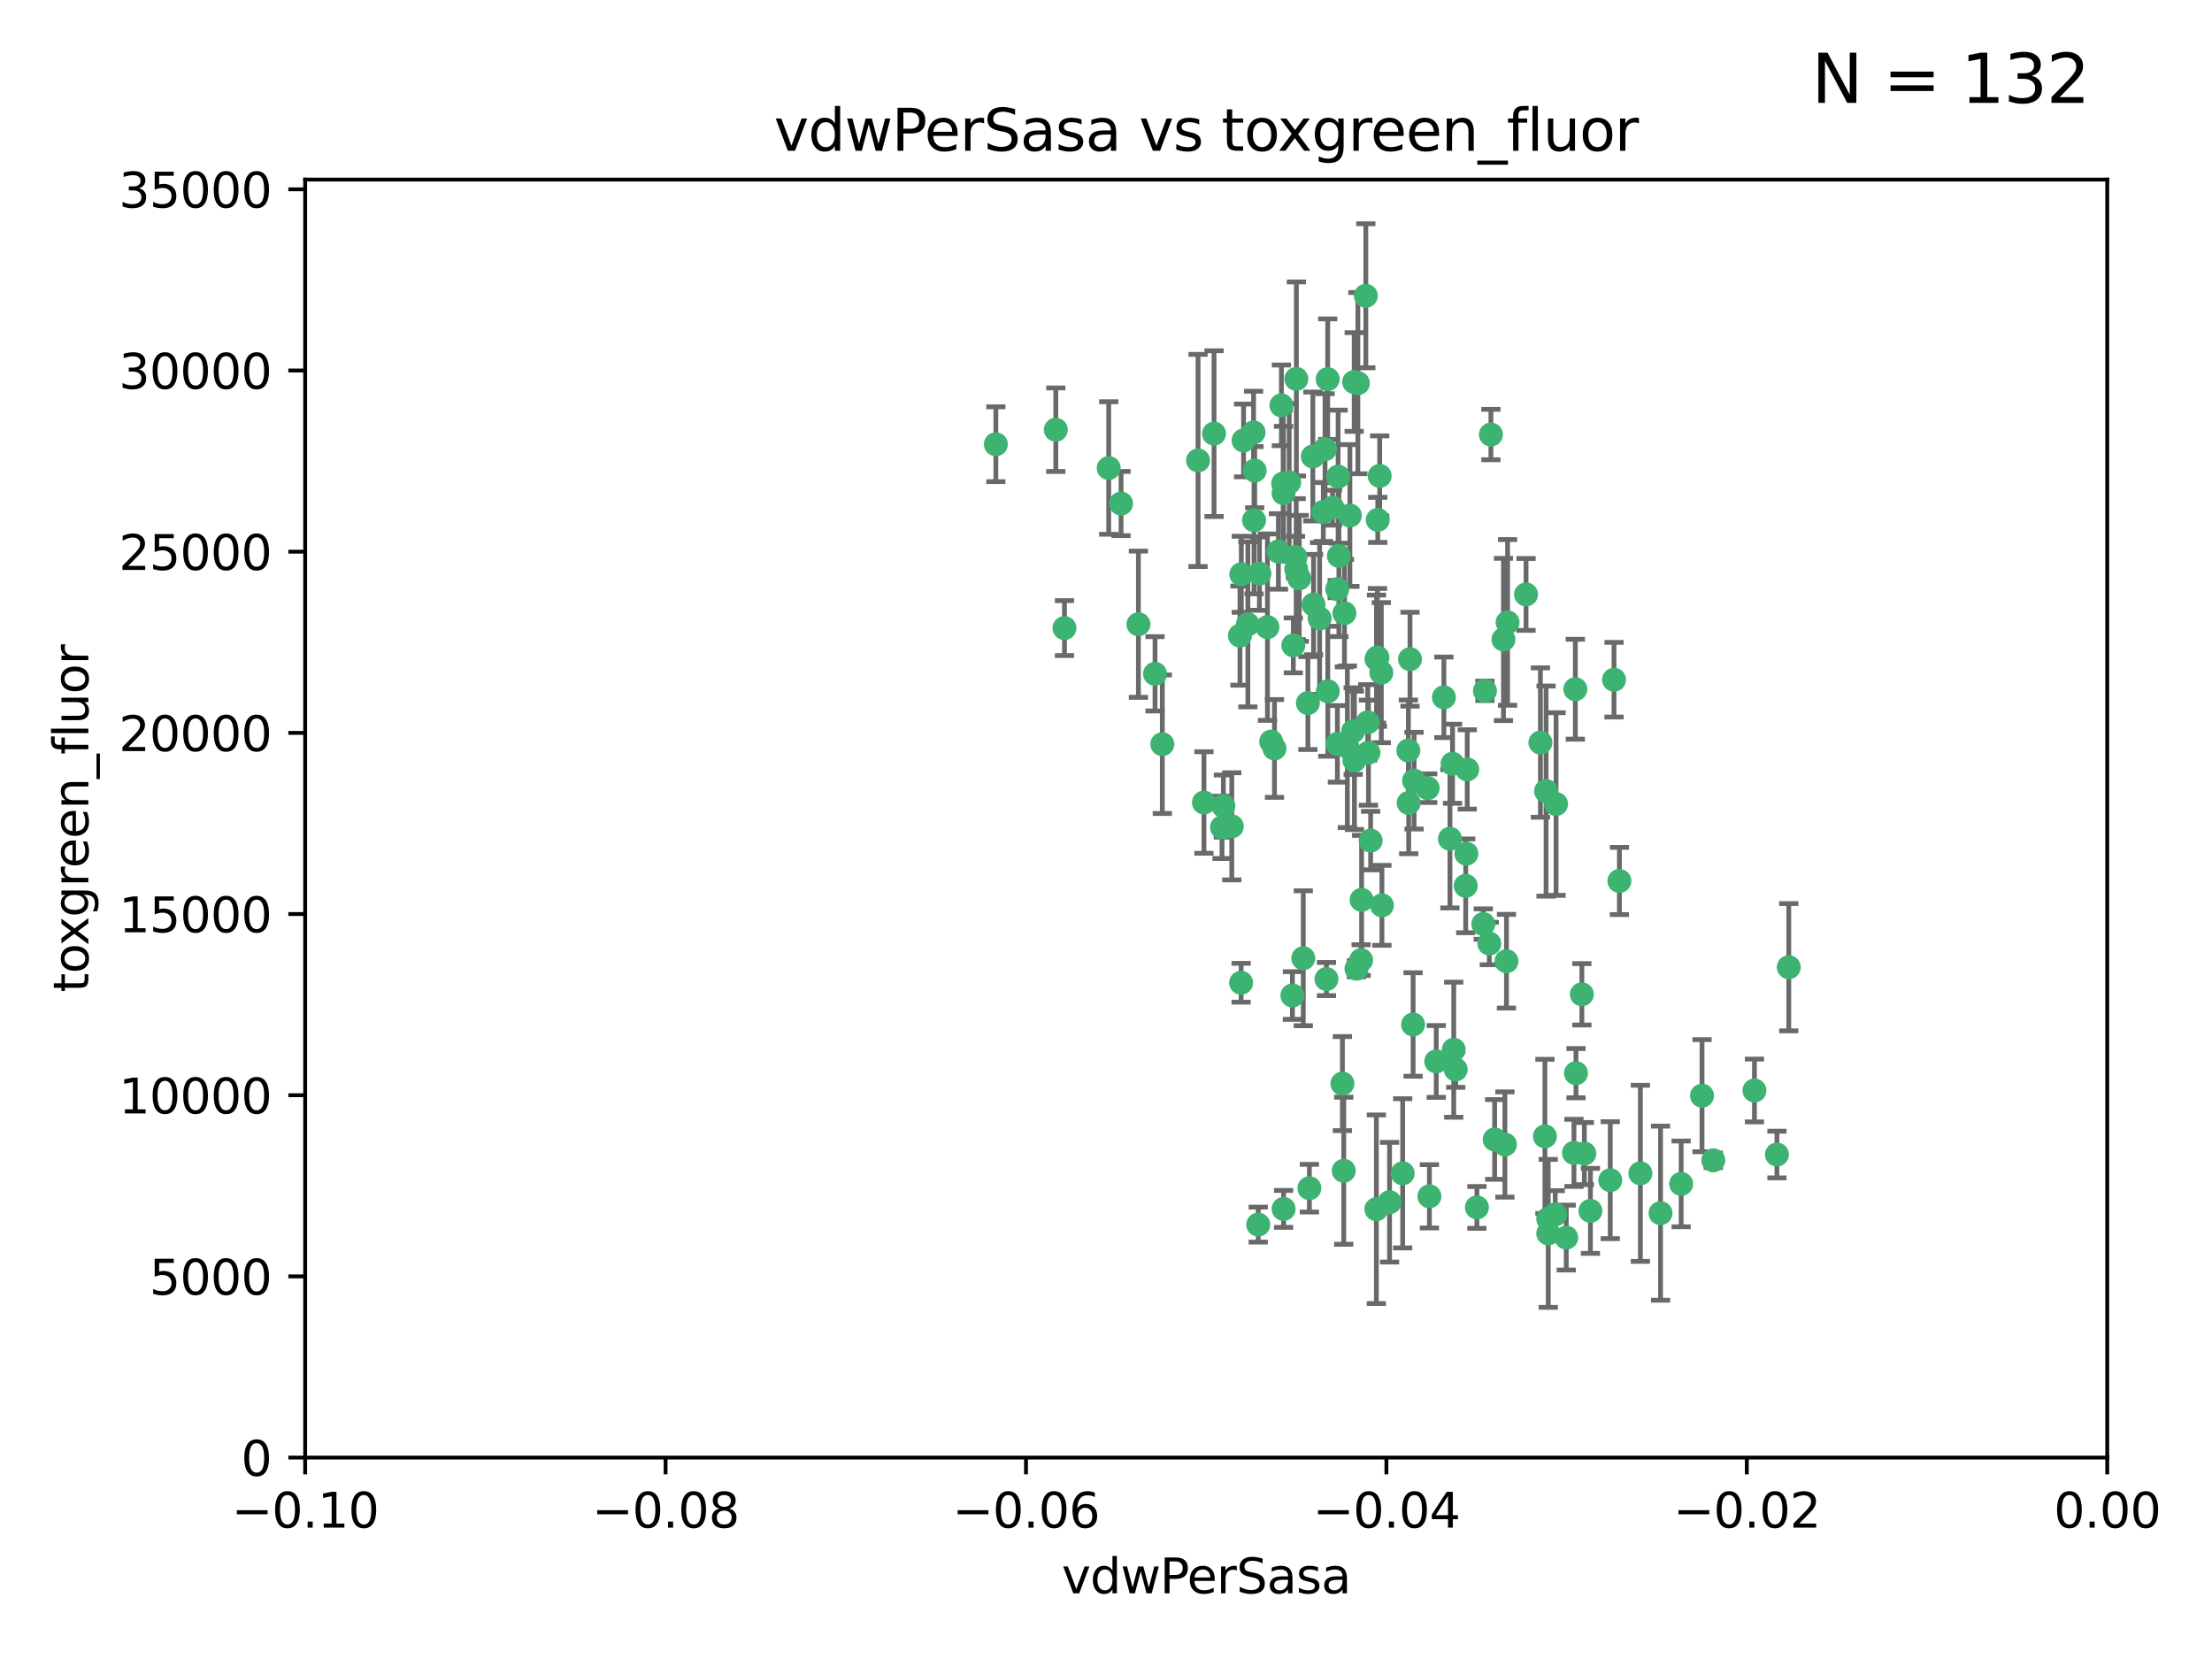 <?xml version="1.0" encoding="utf-8" standalone="no"?>
<!DOCTYPE svg PUBLIC "-//W3C//DTD SVG 1.1//EN"
  "http://www.w3.org/Graphics/SVG/1.1/DTD/svg11.dtd">
<svg xmlns:xlink="http://www.w3.org/1999/xlink" width="460.8pt" height="345.6pt" viewBox="0 0 460.8 345.6" xmlns="http://www.w3.org/2000/svg" version="1.1">
 <defs>
  <style type="text/css">*{stroke-linejoin: round; stroke-linecap: butt}</style>
 </defs>
 <g id="figure_1">
  <g id="patch_1">
   <path d="M 0 345.6 
L 460.8 345.6 
L 460.8 0 
L 0 0 
z
" style="fill: #ffffff"/>
  </g>
  <g id="axes_1">
   <g id="patch_2">
    <path d="M 63.571 303.64 
L 438.975 303.64 
L 438.975 37.411 
L 63.571 37.411 
z
" style="fill: #ffffff"/>
   </g>
   <g id="PathCollection_1">
    <defs>
     <path id="m5419d26112" d="M 0 1.118 
C 0.297 1.118 0.581 1 0.791 0.791 
C 1 0.581 1.118 0.297 1.118 0 
C 1.118 -0.297 1 -0.581 0.791 -0.791 
C 0.581 -1 0.297 -1.118 0 -1.118 
C -0.297 -1.118 -0.581 -1 -0.791 -0.791 
C -1 -0.581 -1.118 -0.297 -1.118 0 
C -1.118 0.297 -1 0.581 -0.791 0.791 
C -0.581 1 -0.297 1.118 0 1.118 
z
" style="stroke: #3cb371"/>
    </defs>
    <g clip-path="url(#p69716e8e4b)">
     <use xlink:href="#m5419d26112" x="266.318" y="114.876" style="fill: #3cb371; stroke: #3cb371"/>
     <use xlink:href="#m5419d26112" x="270.055" y="78.941" style="fill: #3cb371; stroke: #3cb371"/>
     <use xlink:href="#m5419d26112" x="261.374" y="98.026" style="fill: #3cb371; stroke: #3cb371"/>
     <use xlink:href="#m5419d26112" x="273.49" y="95.094" style="fill: #3cb371; stroke: #3cb371"/>
     <use xlink:href="#m5419d26112" x="286.941" y="136.954" style="fill: #3cb371; stroke: #3cb371"/>
     <use xlink:href="#m5419d26112" x="270.654" y="120.482" style="fill: #3cb371; stroke: #3cb371"/>
     <use xlink:href="#m5419d26112" x="219.944" y="89.516" style="fill: #3cb371; stroke: #3cb371"/>
     <use xlink:href="#m5419d26112" x="282.1" y="79.578" style="fill: #3cb371; stroke: #3cb371"/>
     <use xlink:href="#m5419d26112" x="249.576" y="95.918" style="fill: #3cb371; stroke: #3cb371"/>
     <use xlink:href="#m5419d26112" x="269.875" y="116.045" style="fill: #3cb371; stroke: #3cb371"/>
     <use xlink:href="#m5419d26112" x="267.313" y="100.71" style="fill: #3cb371; stroke: #3cb371"/>
     <use xlink:href="#m5419d26112" x="281.888" y="152.304" style="fill: #3cb371; stroke: #3cb371"/>
     <use xlink:href="#m5419d26112" x="264.035" y="130.646" style="fill: #3cb371; stroke: #3cb371"/>
     <use xlink:href="#m5419d26112" x="262.362" y="119.488" style="fill: #3cb371; stroke: #3cb371"/>
     <use xlink:href="#m5419d26112" x="267.381" y="102.727" style="fill: #3cb371; stroke: #3cb371"/>
     <use xlink:href="#m5419d26112" x="278.917" y="115.814" style="fill: #3cb371; stroke: #3cb371"/>
     <use xlink:href="#m5419d26112" x="274.902" y="128.839" style="fill: #3cb371; stroke: #3cb371"/>
     <use xlink:href="#m5419d26112" x="242.128" y="155.033" style="fill: #3cb371; stroke: #3cb371"/>
     <use xlink:href="#m5419d26112" x="293.731" y="137.321" style="fill: #3cb371; stroke: #3cb371"/>
     <use xlink:href="#m5419d26112" x="268.562" y="100.483" style="fill: #3cb371; stroke: #3cb371"/>
     <use xlink:href="#m5419d26112" x="282.152" y="158.394" style="fill: #3cb371; stroke: #3cb371"/>
     <use xlink:href="#m5419d26112" x="259.057" y="91.754" style="fill: #3cb371; stroke: #3cb371"/>
     <use xlink:href="#m5419d26112" x="273.633" y="125.947" style="fill: #3cb371; stroke: #3cb371"/>
     <use xlink:href="#m5419d26112" x="259.956" y="130.067" style="fill: #3cb371; stroke: #3cb371"/>
     <use xlink:href="#m5419d26112" x="264.81" y="154.483" style="fill: #3cb371; stroke: #3cb371"/>
     <use xlink:href="#m5419d26112" x="281.206" y="107.386" style="fill: #3cb371; stroke: #3cb371"/>
     <use xlink:href="#m5419d26112" x="275.671" y="106.653" style="fill: #3cb371; stroke: #3cb371"/>
     <use xlink:href="#m5419d26112" x="258.59" y="119.635" style="fill: #3cb371; stroke: #3cb371"/>
     <use xlink:href="#m5419d26112" x="282.869" y="79.819" style="fill: #3cb371; stroke: #3cb371"/>
     <use xlink:href="#m5419d26112" x="278.572" y="122.72" style="fill: #3cb371; stroke: #3cb371"/>
     <use xlink:href="#m5419d26112" x="276.328" y="203.953" style="fill: #3cb371; stroke: #3cb371"/>
     <use xlink:href="#m5419d26112" x="269.423" y="134.443" style="fill: #3cb371; stroke: #3cb371"/>
     <use xlink:href="#m5419d26112" x="261.143" y="90.084" style="fill: #3cb371; stroke: #3cb371"/>
     <use xlink:href="#m5419d26112" x="278.602" y="154.954" style="fill: #3cb371; stroke: #3cb371"/>
     <use xlink:href="#m5419d26112" x="233.536" y="104.896" style="fill: #3cb371; stroke: #3cb371"/>
     <use xlink:href="#m5419d26112" x="278.755" y="99.298" style="fill: #3cb371; stroke: #3cb371"/>
     <use xlink:href="#m5419d26112" x="293.388" y="156.348" style="fill: #3cb371; stroke: #3cb371"/>
     <use xlink:href="#m5419d26112" x="302.589" y="159.107" style="fill: #3cb371; stroke: #3cb371"/>
     <use xlink:href="#m5419d26112" x="277.586" y="105.756" style="fill: #3cb371; stroke: #3cb371"/>
     <use xlink:href="#m5419d26112" x="230.966" y="97.498" style="fill: #3cb371; stroke: #3cb371"/>
     <use xlink:href="#m5419d26112" x="207.456" y="92.545" style="fill: #3cb371; stroke: #3cb371"/>
     <use xlink:href="#m5419d26112" x="309.343" y="143.916" style="fill: #3cb371; stroke: #3cb371"/>
     <use xlink:href="#m5419d26112" x="252.908" y="90.332" style="fill: #3cb371; stroke: #3cb371"/>
     <use xlink:href="#m5419d26112" x="287.011" y="108.301" style="fill: #3cb371; stroke: #3cb371"/>
     <use xlink:href="#m5419d26112" x="237.152" y="130.038" style="fill: #3cb371; stroke: #3cb371"/>
     <use xlink:href="#m5419d26112" x="283.547" y="200.005" style="fill: #3cb371; stroke: #3cb371"/>
     <use xlink:href="#m5419d26112" x="276.581" y="78.988" style="fill: #3cb371; stroke: #3cb371"/>
     <use xlink:href="#m5419d26112" x="221.75" y="130.84" style="fill: #3cb371; stroke: #3cb371"/>
     <use xlink:href="#m5419d26112" x="265.497" y="155.918" style="fill: #3cb371; stroke: #3cb371"/>
     <use xlink:href="#m5419d26112" x="269.235" y="207.381" style="fill: #3cb371; stroke: #3cb371"/>
     <use xlink:href="#m5419d26112" x="262.111" y="255.109" style="fill: #3cb371; stroke: #3cb371"/>
     <use xlink:href="#m5419d26112" x="271.497" y="199.62" style="fill: #3cb371; stroke: #3cb371"/>
     <use xlink:href="#m5419d26112" x="261.237" y="108.373" style="fill: #3cb371; stroke: #3cb371"/>
     <use xlink:href="#m5419d26112" x="240.614" y="140.37" style="fill: #3cb371; stroke: #3cb371"/>
     <use xlink:href="#m5419d26112" x="250.802" y="167.179" style="fill: #3cb371; stroke: #3cb371"/>
     <use xlink:href="#m5419d26112" x="254.852" y="167.916" style="fill: #3cb371; stroke: #3cb371"/>
     <use xlink:href="#m5419d26112" x="272.46" y="146.458" style="fill: #3cb371; stroke: #3cb371"/>
     <use xlink:href="#m5419d26112" x="276.03" y="93.572" style="fill: #3cb371; stroke: #3cb371"/>
     <use xlink:href="#m5419d26112" x="270.023" y="118.565" style="fill: #3cb371; stroke: #3cb371"/>
     <use xlink:href="#m5419d26112" x="280.072" y="127.738" style="fill: #3cb371; stroke: #3cb371"/>
     <use xlink:href="#m5419d26112" x="293.454" y="167.27" style="fill: #3cb371; stroke: #3cb371"/>
     <use xlink:href="#m5419d26112" x="300.789" y="145.262" style="fill: #3cb371; stroke: #3cb371"/>
     <use xlink:href="#m5419d26112" x="284.928" y="150.469" style="fill: #3cb371; stroke: #3cb371"/>
     <use xlink:href="#m5419d26112" x="286.752" y="137.292" style="fill: #3cb371; stroke: #3cb371"/>
     <use xlink:href="#m5419d26112" x="283.648" y="187.448" style="fill: #3cb371; stroke: #3cb371"/>
     <use xlink:href="#m5419d26112" x="337.354" y="183.523" style="fill: #3cb371; stroke: #3cb371"/>
     <use xlink:href="#m5419d26112" x="254.569" y="172.347" style="fill: #3cb371; stroke: #3cb371"/>
     <use xlink:href="#m5419d26112" x="287.754" y="140.122" style="fill: #3cb371; stroke: #3cb371"/>
     <use xlink:href="#m5419d26112" x="279.927" y="243.887" style="fill: #3cb371; stroke: #3cb371"/>
     <use xlink:href="#m5419d26112" x="284.527" y="61.614" style="fill: #3cb371; stroke: #3cb371"/>
     <use xlink:href="#m5419d26112" x="287.876" y="188.597" style="fill: #3cb371; stroke: #3cb371"/>
     <use xlink:href="#m5419d26112" x="266.94" y="84.44" style="fill: #3cb371; stroke: #3cb371"/>
     <use xlink:href="#m5419d26112" x="258.305" y="132.411" style="fill: #3cb371; stroke: #3cb371"/>
     <use xlink:href="#m5419d26112" x="282.577" y="201.794" style="fill: #3cb371; stroke: #3cb371"/>
     <use xlink:href="#m5419d26112" x="322.524" y="253.893" style="fill: #3cb371; stroke: #3cb371"/>
     <use xlink:href="#m5419d26112" x="272.771" y="247.522" style="fill: #3cb371; stroke: #3cb371"/>
     <use xlink:href="#m5419d26112" x="287.416" y="99.14" style="fill: #3cb371; stroke: #3cb371"/>
     <use xlink:href="#m5419d26112" x="258.546" y="204.723" style="fill: #3cb371; stroke: #3cb371"/>
     <use xlink:href="#m5419d26112" x="297.408" y="164.19" style="fill: #3cb371; stroke: #3cb371"/>
     <use xlink:href="#m5419d26112" x="280.68" y="155.561" style="fill: #3cb371; stroke: #3cb371"/>
     <use xlink:href="#m5419d26112" x="276.606" y="143.999" style="fill: #3cb371; stroke: #3cb371"/>
     <use xlink:href="#m5419d26112" x="289.472" y="250.441" style="fill: #3cb371; stroke: #3cb371"/>
     <use xlink:href="#m5419d26112" x="256.606" y="172.143" style="fill: #3cb371; stroke: #3cb371"/>
     <use xlink:href="#m5419d26112" x="285.076" y="156.792" style="fill: #3cb371; stroke: #3cb371"/>
     <use xlink:href="#m5419d26112" x="313.198" y="133.213" style="fill: #3cb371; stroke: #3cb371"/>
     <use xlink:href="#m5419d26112" x="310.584" y="90.523" style="fill: #3cb371; stroke: #3cb371"/>
     <use xlink:href="#m5419d26112" x="305.654" y="160.289" style="fill: #3cb371; stroke: #3cb371"/>
     <use xlink:href="#m5419d26112" x="310.249" y="196.552" style="fill: #3cb371; stroke: #3cb371"/>
     <use xlink:href="#m5419d26112" x="305.473" y="177.835" style="fill: #3cb371; stroke: #3cb371"/>
     <use xlink:href="#m5419d26112" x="286.723" y="251.902" style="fill: #3cb371; stroke: #3cb371"/>
     <use xlink:href="#m5419d26112" x="279.65" y="225.734" style="fill: #3cb371; stroke: #3cb371"/>
     <use xlink:href="#m5419d26112" x="299.198" y="221.118" style="fill: #3cb371; stroke: #3cb371"/>
     <use xlink:href="#m5419d26112" x="302.048" y="174.728" style="fill: #3cb371; stroke: #3cb371"/>
     <use xlink:href="#m5419d26112" x="311.365" y="237.366" style="fill: #3cb371; stroke: #3cb371"/>
     <use xlink:href="#m5419d26112" x="292.202" y="244.424" style="fill: #3cb371; stroke: #3cb371"/>
     <use xlink:href="#m5419d26112" x="336.23" y="141.593" style="fill: #3cb371; stroke: #3cb371"/>
     <use xlink:href="#m5419d26112" x="285.529" y="175.112" style="fill: #3cb371; stroke: #3cb371"/>
     <use xlink:href="#m5419d26112" x="329.53" y="207.131" style="fill: #3cb371; stroke: #3cb371"/>
     <use xlink:href="#m5419d26112" x="320.897" y="154.686" style="fill: #3cb371; stroke: #3cb371"/>
     <use xlink:href="#m5419d26112" x="308.999" y="192.502" style="fill: #3cb371; stroke: #3cb371"/>
     <use xlink:href="#m5419d26112" x="307.667" y="251.524" style="fill: #3cb371; stroke: #3cb371"/>
     <use xlink:href="#m5419d26112" x="314.057" y="129.656" style="fill: #3cb371; stroke: #3cb371"/>
     <use xlink:href="#m5419d26112" x="321.836" y="236.725" style="fill: #3cb371; stroke: #3cb371"/>
     <use xlink:href="#m5419d26112" x="322.525" y="256.937" style="fill: #3cb371; stroke: #3cb371"/>
     <use xlink:href="#m5419d26112" x="302.839" y="218.674" style="fill: #3cb371; stroke: #3cb371"/>
     <use xlink:href="#m5419d26112" x="322.074" y="164.794" style="fill: #3cb371; stroke: #3cb371"/>
     <use xlink:href="#m5419d26112" x="328.173" y="143.576" style="fill: #3cb371; stroke: #3cb371"/>
     <use xlink:href="#m5419d26112" x="326.28" y="257.808" style="fill: #3cb371; stroke: #3cb371"/>
     <use xlink:href="#m5419d26112" x="313.826" y="200.236" style="fill: #3cb371; stroke: #3cb371"/>
     <use xlink:href="#m5419d26112" x="335.446" y="245.856" style="fill: #3cb371; stroke: #3cb371"/>
     <use xlink:href="#m5419d26112" x="313.499" y="238.42" style="fill: #3cb371; stroke: #3cb371"/>
     <use xlink:href="#m5419d26112" x="331.314" y="252.246" style="fill: #3cb371; stroke: #3cb371"/>
     <use xlink:href="#m5419d26112" x="370.167" y="240.511" style="fill: #3cb371; stroke: #3cb371"/>
     <use xlink:href="#m5419d26112" x="327.882" y="240.162" style="fill: #3cb371; stroke: #3cb371"/>
     <use xlink:href="#m5419d26112" x="267.397" y="251.838" style="fill: #3cb371; stroke: #3cb371"/>
     <use xlink:href="#m5419d26112" x="294.577" y="162.629" style="fill: #3cb371; stroke: #3cb371"/>
     <use xlink:href="#m5419d26112" x="324.157" y="167.495" style="fill: #3cb371; stroke: #3cb371"/>
     <use xlink:href="#m5419d26112" x="345.919" y="252.723" style="fill: #3cb371; stroke: #3cb371"/>
     <use xlink:href="#m5419d26112" x="328.308" y="223.562" style="fill: #3cb371; stroke: #3cb371"/>
     <use xlink:href="#m5419d26112" x="341.718" y="244.428" style="fill: #3cb371; stroke: #3cb371"/>
     <use xlink:href="#m5419d26112" x="297.774" y="249.211" style="fill: #3cb371; stroke: #3cb371"/>
     <use xlink:href="#m5419d26112" x="365.484" y="227.169" style="fill: #3cb371; stroke: #3cb371"/>
     <use xlink:href="#m5419d26112" x="317.903" y="123.828" style="fill: #3cb371; stroke: #3cb371"/>
     <use xlink:href="#m5419d26112" x="330.048" y="240.314" style="fill: #3cb371; stroke: #3cb371"/>
     <use xlink:href="#m5419d26112" x="356.911" y="241.718" style="fill: #3cb371; stroke: #3cb371"/>
     <use xlink:href="#m5419d26112" x="323.985" y="252.978" style="fill: #3cb371; stroke: #3cb371"/>
     <use xlink:href="#m5419d26112" x="303.252" y="222.785" style="fill: #3cb371; stroke: #3cb371"/>
     <use xlink:href="#m5419d26112" x="372.634" y="201.488" style="fill: #3cb371; stroke: #3cb371"/>
     <use xlink:href="#m5419d26112" x="305.333" y="184.534" style="fill: #3cb371; stroke: #3cb371"/>
     <use xlink:href="#m5419d26112" x="350.214" y="246.624" style="fill: #3cb371; stroke: #3cb371"/>
     <use xlink:href="#m5419d26112" x="294.374" y="213.42" style="fill: #3cb371; stroke: #3cb371"/>
     <use xlink:href="#m5419d26112" x="354.563" y="228.248" style="fill: #3cb371; stroke: #3cb371"/>
    </g>
   </g>
   <g id="matplotlib.axis_1">
    <g id="xtick_1">
     <g id="line2d_1">
      <defs>
       <path id="m255cfc10ae" d="M 0 0 
L 0 3.5 
" style="stroke: #000000; stroke-width: 0.8"/>
      </defs>
      <g>
       <use xlink:href="#m255cfc10ae" x="63.571" y="303.64" style="stroke: #000000; stroke-width: 0.8"/>
      </g>
     </g>
     <g id="text_1">
      <!-- −0.10 -->
      <g transform="translate(48.249 318.238)scale(0.1 -0.1)">
       <defs>
        <path id="DejaVuSans-2212" d="M 678 2272 
L 4684 2272 
L 4684 1741 
L 678 1741 
L 678 2272 
z
" transform="scale(0.016)"/>
        <path id="DejaVuSans-30" d="M 2034 4250 
Q 1547 4250 1301 3770 
Q 1056 3291 1056 2328 
Q 1056 1369 1301 889 
Q 1547 409 2034 409 
Q 2525 409 2770 889 
Q 3016 1369 3016 2328 
Q 3016 3291 2770 3770 
Q 2525 4250 2034 4250 
z
M 2034 4750 
Q 2819 4750 3233 4129 
Q 3647 3509 3647 2328 
Q 3647 1150 3233 529 
Q 2819 -91 2034 -91 
Q 1250 -91 836 529 
Q 422 1150 422 2328 
Q 422 3509 836 4129 
Q 1250 4750 2034 4750 
z
" transform="scale(0.016)"/>
        <path id="DejaVuSans-2e" d="M 684 794 
L 1344 794 
L 1344 0 
L 684 0 
L 684 794 
z
" transform="scale(0.016)"/>
        <path id="DejaVuSans-31" d="M 794 531 
L 1825 531 
L 1825 4091 
L 703 3866 
L 703 4441 
L 1819 4666 
L 2450 4666 
L 2450 531 
L 3481 531 
L 3481 0 
L 794 0 
L 794 531 
z
" transform="scale(0.016)"/>
       </defs>
       <use xlink:href="#DejaVuSans-2212"/>
       <use xlink:href="#DejaVuSans-30" x="83.789"/>
       <use xlink:href="#DejaVuSans-2e" x="147.412"/>
       <use xlink:href="#DejaVuSans-31" x="179.199"/>
       <use xlink:href="#DejaVuSans-30" x="242.822"/>
      </g>
     </g>
    </g>
    <g id="xtick_2">
     <g id="line2d_2">
      <g>
       <use xlink:href="#m255cfc10ae" x="138.652" y="303.64" style="stroke: #000000; stroke-width: 0.8"/>
      </g>
     </g>
     <g id="text_2">
      <!-- −0.08 -->
      <g transform="translate(123.329 318.238)scale(0.1 -0.1)">
       <defs>
        <path id="DejaVuSans-38" d="M 2034 2216 
Q 1584 2216 1326 1975 
Q 1069 1734 1069 1313 
Q 1069 891 1326 650 
Q 1584 409 2034 409 
Q 2484 409 2743 651 
Q 3003 894 3003 1313 
Q 3003 1734 2745 1975 
Q 2488 2216 2034 2216 
z
M 1403 2484 
Q 997 2584 770 2862 
Q 544 3141 544 3541 
Q 544 4100 942 4425 
Q 1341 4750 2034 4750 
Q 2731 4750 3128 4425 
Q 3525 4100 3525 3541 
Q 3525 3141 3298 2862 
Q 3072 2584 2669 2484 
Q 3125 2378 3379 2068 
Q 3634 1759 3634 1313 
Q 3634 634 3220 271 
Q 2806 -91 2034 -91 
Q 1263 -91 848 271 
Q 434 634 434 1313 
Q 434 1759 690 2068 
Q 947 2378 1403 2484 
z
M 1172 3481 
Q 1172 3119 1398 2916 
Q 1625 2713 2034 2713 
Q 2441 2713 2670 2916 
Q 2900 3119 2900 3481 
Q 2900 3844 2670 4047 
Q 2441 4250 2034 4250 
Q 1625 4250 1398 4047 
Q 1172 3844 1172 3481 
z
" transform="scale(0.016)"/>
       </defs>
       <use xlink:href="#DejaVuSans-2212"/>
       <use xlink:href="#DejaVuSans-30" x="83.789"/>
       <use xlink:href="#DejaVuSans-2e" x="147.412"/>
       <use xlink:href="#DejaVuSans-30" x="179.199"/>
       <use xlink:href="#DejaVuSans-38" x="242.822"/>
      </g>
     </g>
    </g>
    <g id="xtick_3">
     <g id="line2d_3">
      <g>
       <use xlink:href="#m255cfc10ae" x="213.733" y="303.64" style="stroke: #000000; stroke-width: 0.8"/>
      </g>
     </g>
     <g id="text_3">
      <!-- −0.06 -->
      <g transform="translate(198.41 318.238)scale(0.1 -0.1)">
       <defs>
        <path id="DejaVuSans-36" d="M 2113 2584 
Q 1688 2584 1439 2293 
Q 1191 2003 1191 1497 
Q 1191 994 1439 701 
Q 1688 409 2113 409 
Q 2538 409 2786 701 
Q 3034 994 3034 1497 
Q 3034 2003 2786 2293 
Q 2538 2584 2113 2584 
z
M 3366 4563 
L 3366 3988 
Q 3128 4100 2886 4159 
Q 2644 4219 2406 4219 
Q 1781 4219 1451 3797 
Q 1122 3375 1075 2522 
Q 1259 2794 1537 2939 
Q 1816 3084 2150 3084 
Q 2853 3084 3261 2657 
Q 3669 2231 3669 1497 
Q 3669 778 3244 343 
Q 2819 -91 2113 -91 
Q 1303 -91 875 529 
Q 447 1150 447 2328 
Q 447 3434 972 4092 
Q 1497 4750 2381 4750 
Q 2619 4750 2861 4703 
Q 3103 4656 3366 4563 
z
" transform="scale(0.016)"/>
       </defs>
       <use xlink:href="#DejaVuSans-2212"/>
       <use xlink:href="#DejaVuSans-30" x="83.789"/>
       <use xlink:href="#DejaVuSans-2e" x="147.412"/>
       <use xlink:href="#DejaVuSans-30" x="179.199"/>
       <use xlink:href="#DejaVuSans-36" x="242.822"/>
      </g>
     </g>
    </g>
    <g id="xtick_4">
     <g id="line2d_4">
      <g>
       <use xlink:href="#m255cfc10ae" x="288.813" y="303.64" style="stroke: #000000; stroke-width: 0.8"/>
      </g>
     </g>
     <g id="text_4">
      <!-- −0.04 -->
      <g transform="translate(273.491 318.238)scale(0.1 -0.1)">
       <defs>
        <path id="DejaVuSans-34" d="M 2419 4116 
L 825 1625 
L 2419 1625 
L 2419 4116 
z
M 2253 4666 
L 3047 4666 
L 3047 1625 
L 3713 1625 
L 3713 1100 
L 3047 1100 
L 3047 0 
L 2419 0 
L 2419 1100 
L 313 1100 
L 313 1709 
L 2253 4666 
z
" transform="scale(0.016)"/>
       </defs>
       <use xlink:href="#DejaVuSans-2212"/>
       <use xlink:href="#DejaVuSans-30" x="83.789"/>
       <use xlink:href="#DejaVuSans-2e" x="147.412"/>
       <use xlink:href="#DejaVuSans-30" x="179.199"/>
       <use xlink:href="#DejaVuSans-34" x="242.822"/>
      </g>
     </g>
    </g>
    <g id="xtick_5">
     <g id="line2d_5">
      <g>
       <use xlink:href="#m255cfc10ae" x="363.894" y="303.64" style="stroke: #000000; stroke-width: 0.8"/>
      </g>
     </g>
     <g id="text_5">
      <!-- −0.02 -->
      <g transform="translate(348.572 318.238)scale(0.1 -0.1)">
       <defs>
        <path id="DejaVuSans-32" d="M 1228 531 
L 3431 531 
L 3431 0 
L 469 0 
L 469 531 
Q 828 903 1448 1529 
Q 2069 2156 2228 2338 
Q 2531 2678 2651 2914 
Q 2772 3150 2772 3378 
Q 2772 3750 2511 3984 
Q 2250 4219 1831 4219 
Q 1534 4219 1204 4116 
Q 875 4013 500 3803 
L 500 4441 
Q 881 4594 1212 4672 
Q 1544 4750 1819 4750 
Q 2544 4750 2975 4387 
Q 3406 4025 3406 3419 
Q 3406 3131 3298 2873 
Q 3191 2616 2906 2266 
Q 2828 2175 2409 1742 
Q 1991 1309 1228 531 
z
" transform="scale(0.016)"/>
       </defs>
       <use xlink:href="#DejaVuSans-2212"/>
       <use xlink:href="#DejaVuSans-30" x="83.789"/>
       <use xlink:href="#DejaVuSans-2e" x="147.412"/>
       <use xlink:href="#DejaVuSans-30" x="179.199"/>
       <use xlink:href="#DejaVuSans-32" x="242.822"/>
      </g>
     </g>
    </g>
    <g id="xtick_6">
     <g id="line2d_6">
      <g>
       <use xlink:href="#m255cfc10ae" x="438.975" y="303.64" style="stroke: #000000; stroke-width: 0.8"/>
      </g>
     </g>
     <g id="text_6">
      <!-- 0.00 -->
      <g transform="translate(427.842 318.238)scale(0.1 -0.1)">
       <use xlink:href="#DejaVuSans-30"/>
       <use xlink:href="#DejaVuSans-2e" x="63.623"/>
       <use xlink:href="#DejaVuSans-30" x="95.41"/>
       <use xlink:href="#DejaVuSans-30" x="159.033"/>
      </g>
     </g>
    </g>
    <g id="text_7">
     <!-- vdwPerSasa -->
     <g transform="translate(221.178 331.917)scale(0.1 -0.1)">
      <defs>
       <path id="DejaVuSans-76" d="M 191 3500 
L 800 3500 
L 1894 563 
L 2988 3500 
L 3597 3500 
L 2284 0 
L 1503 0 
L 191 3500 
z
" transform="scale(0.016)"/>
       <path id="DejaVuSans-64" d="M 2906 2969 
L 2906 4863 
L 3481 4863 
L 3481 0 
L 2906 0 
L 2906 525 
Q 2725 213 2448 61 
Q 2172 -91 1784 -91 
Q 1150 -91 751 415 
Q 353 922 353 1747 
Q 353 2572 751 3078 
Q 1150 3584 1784 3584 
Q 2172 3584 2448 3432 
Q 2725 3281 2906 2969 
z
M 947 1747 
Q 947 1113 1208 752 
Q 1469 391 1925 391 
Q 2381 391 2643 752 
Q 2906 1113 2906 1747 
Q 2906 2381 2643 2742 
Q 2381 3103 1925 3103 
Q 1469 3103 1208 2742 
Q 947 2381 947 1747 
z
" transform="scale(0.016)"/>
       <path id="DejaVuSans-77" d="M 269 3500 
L 844 3500 
L 1563 769 
L 2278 3500 
L 2956 3500 
L 3675 769 
L 4391 3500 
L 4966 3500 
L 4050 0 
L 3372 0 
L 2619 2869 
L 1863 0 
L 1184 0 
L 269 3500 
z
" transform="scale(0.016)"/>
       <path id="DejaVuSans-50" d="M 1259 4147 
L 1259 2394 
L 2053 2394 
Q 2494 2394 2734 2622 
Q 2975 2850 2975 3272 
Q 2975 3691 2734 3919 
Q 2494 4147 2053 4147 
L 1259 4147 
z
M 628 4666 
L 2053 4666 
Q 2838 4666 3239 4311 
Q 3641 3956 3641 3272 
Q 3641 2581 3239 2228 
Q 2838 1875 2053 1875 
L 1259 1875 
L 1259 0 
L 628 0 
L 628 4666 
z
" transform="scale(0.016)"/>
       <path id="DejaVuSans-65" d="M 3597 1894 
L 3597 1613 
L 953 1613 
Q 991 1019 1311 708 
Q 1631 397 2203 397 
Q 2534 397 2845 478 
Q 3156 559 3463 722 
L 3463 178 
Q 3153 47 2828 -22 
Q 2503 -91 2169 -91 
Q 1331 -91 842 396 
Q 353 884 353 1716 
Q 353 2575 817 3079 
Q 1281 3584 2069 3584 
Q 2775 3584 3186 3129 
Q 3597 2675 3597 1894 
z
M 3022 2063 
Q 3016 2534 2758 2815 
Q 2500 3097 2075 3097 
Q 1594 3097 1305 2825 
Q 1016 2553 972 2059 
L 3022 2063 
z
" transform="scale(0.016)"/>
       <path id="DejaVuSans-72" d="M 2631 2963 
Q 2534 3019 2420 3045 
Q 2306 3072 2169 3072 
Q 1681 3072 1420 2755 
Q 1159 2438 1159 1844 
L 1159 0 
L 581 0 
L 581 3500 
L 1159 3500 
L 1159 2956 
Q 1341 3275 1631 3429 
Q 1922 3584 2338 3584 
Q 2397 3584 2469 3576 
Q 2541 3569 2628 3553 
L 2631 2963 
z
" transform="scale(0.016)"/>
       <path id="DejaVuSans-53" d="M 3425 4513 
L 3425 3897 
Q 3066 4069 2747 4153 
Q 2428 4238 2131 4238 
Q 1616 4238 1336 4038 
Q 1056 3838 1056 3469 
Q 1056 3159 1242 3001 
Q 1428 2844 1947 2747 
L 2328 2669 
Q 3034 2534 3370 2195 
Q 3706 1856 3706 1288 
Q 3706 609 3251 259 
Q 2797 -91 1919 -91 
Q 1588 -91 1214 -16 
Q 841 59 441 206 
L 441 856 
Q 825 641 1194 531 
Q 1563 422 1919 422 
Q 2459 422 2753 634 
Q 3047 847 3047 1241 
Q 3047 1584 2836 1778 
Q 2625 1972 2144 2069 
L 1759 2144 
Q 1053 2284 737 2584 
Q 422 2884 422 3419 
Q 422 4038 858 4394 
Q 1294 4750 2059 4750 
Q 2388 4750 2728 4690 
Q 3069 4631 3425 4513 
z
" transform="scale(0.016)"/>
       <path id="DejaVuSans-61" d="M 2194 1759 
Q 1497 1759 1228 1600 
Q 959 1441 959 1056 
Q 959 750 1161 570 
Q 1363 391 1709 391 
Q 2188 391 2477 730 
Q 2766 1069 2766 1631 
L 2766 1759 
L 2194 1759 
z
M 3341 1997 
L 3341 0 
L 2766 0 
L 2766 531 
Q 2569 213 2275 61 
Q 1981 -91 1556 -91 
Q 1019 -91 701 211 
Q 384 513 384 1019 
Q 384 1609 779 1909 
Q 1175 2209 1959 2209 
L 2766 2209 
L 2766 2266 
Q 2766 2663 2505 2880 
Q 2244 3097 1772 3097 
Q 1472 3097 1187 3025 
Q 903 2953 641 2809 
L 641 3341 
Q 956 3463 1253 3523 
Q 1550 3584 1831 3584 
Q 2591 3584 2966 3190 
Q 3341 2797 3341 1997 
z
" transform="scale(0.016)"/>
       <path id="DejaVuSans-73" d="M 2834 3397 
L 2834 2853 
Q 2591 2978 2328 3040 
Q 2066 3103 1784 3103 
Q 1356 3103 1142 2972 
Q 928 2841 928 2578 
Q 928 2378 1081 2264 
Q 1234 2150 1697 2047 
L 1894 2003 
Q 2506 1872 2764 1633 
Q 3022 1394 3022 966 
Q 3022 478 2636 193 
Q 2250 -91 1575 -91 
Q 1294 -91 989 -36 
Q 684 19 347 128 
L 347 722 
Q 666 556 975 473 
Q 1284 391 1588 391 
Q 1994 391 2212 530 
Q 2431 669 2431 922 
Q 2431 1156 2273 1281 
Q 2116 1406 1581 1522 
L 1381 1569 
Q 847 1681 609 1914 
Q 372 2147 372 2553 
Q 372 3047 722 3315 
Q 1072 3584 1716 3584 
Q 2034 3584 2315 3537 
Q 2597 3491 2834 3397 
z
" transform="scale(0.016)"/>
      </defs>
      <use xlink:href="#DejaVuSans-76"/>
      <use xlink:href="#DejaVuSans-64" x="59.18"/>
      <use xlink:href="#DejaVuSans-77" x="122.656"/>
      <use xlink:href="#DejaVuSans-50" x="204.443"/>
      <use xlink:href="#DejaVuSans-65" x="261.121"/>
      <use xlink:href="#DejaVuSans-72" x="322.645"/>
      <use xlink:href="#DejaVuSans-53" x="363.758"/>
      <use xlink:href="#DejaVuSans-61" x="427.234"/>
      <use xlink:href="#DejaVuSans-73" x="488.514"/>
      <use xlink:href="#DejaVuSans-61" x="540.613"/>
     </g>
    </g>
   </g>
   <g id="matplotlib.axis_2">
    <g id="ytick_1">
     <g id="line2d_7">
      <defs>
       <path id="m018719278a" d="M 0 0 
L -3.5 0 
" style="stroke: #000000; stroke-width: 0.8"/>
      </defs>
      <g>
       <use xlink:href="#m018719278a" x="63.571" y="303.64" style="stroke: #000000; stroke-width: 0.8"/>
      </g>
     </g>
     <g id="text_8">
      <!-- 0 -->
      <g transform="translate(50.209 307.439)scale(0.1 -0.1)">
       <use xlink:href="#DejaVuSans-30"/>
      </g>
     </g>
    </g>
    <g id="ytick_2">
     <g id="line2d_8">
      <g>
       <use xlink:href="#m018719278a" x="63.571" y="265.897" style="stroke: #000000; stroke-width: 0.8"/>
      </g>
     </g>
     <g id="text_9">
      <!-- 5000 -->
      <g transform="translate(31.121 269.696)scale(0.1 -0.1)">
       <defs>
        <path id="DejaVuSans-35" d="M 691 4666 
L 3169 4666 
L 3169 4134 
L 1269 4134 
L 1269 2991 
Q 1406 3038 1543 3061 
Q 1681 3084 1819 3084 
Q 2600 3084 3056 2656 
Q 3513 2228 3513 1497 
Q 3513 744 3044 326 
Q 2575 -91 1722 -91 
Q 1428 -91 1123 -41 
Q 819 9 494 109 
L 494 744 
Q 775 591 1075 516 
Q 1375 441 1709 441 
Q 2250 441 2565 725 
Q 2881 1009 2881 1497 
Q 2881 1984 2565 2268 
Q 2250 2553 1709 2553 
Q 1456 2553 1204 2497 
Q 953 2441 691 2322 
L 691 4666 
z
" transform="scale(0.016)"/>
       </defs>
       <use xlink:href="#DejaVuSans-35"/>
       <use xlink:href="#DejaVuSans-30" x="63.623"/>
       <use xlink:href="#DejaVuSans-30" x="127.246"/>
       <use xlink:href="#DejaVuSans-30" x="190.869"/>
      </g>
     </g>
    </g>
    <g id="ytick_3">
     <g id="line2d_9">
      <g>
       <use xlink:href="#m018719278a" x="63.571" y="228.154" style="stroke: #000000; stroke-width: 0.8"/>
      </g>
     </g>
     <g id="text_10">
      <!-- 10000 -->
      <g transform="translate(24.759 231.953)scale(0.1 -0.1)">
       <use xlink:href="#DejaVuSans-31"/>
       <use xlink:href="#DejaVuSans-30" x="63.623"/>
       <use xlink:href="#DejaVuSans-30" x="127.246"/>
       <use xlink:href="#DejaVuSans-30" x="190.869"/>
       <use xlink:href="#DejaVuSans-30" x="254.492"/>
      </g>
     </g>
    </g>
    <g id="ytick_4">
     <g id="line2d_10">
      <g>
       <use xlink:href="#m018719278a" x="63.571" y="190.411" style="stroke: #000000; stroke-width: 0.8"/>
      </g>
     </g>
     <g id="text_11">
      <!-- 15000 -->
      <g transform="translate(24.759 194.21)scale(0.1 -0.1)">
       <use xlink:href="#DejaVuSans-31"/>
       <use xlink:href="#DejaVuSans-35" x="63.623"/>
       <use xlink:href="#DejaVuSans-30" x="127.246"/>
       <use xlink:href="#DejaVuSans-30" x="190.869"/>
       <use xlink:href="#DejaVuSans-30" x="254.492"/>
      </g>
     </g>
    </g>
    <g id="ytick_5">
     <g id="line2d_11">
      <g>
       <use xlink:href="#m018719278a" x="63.571" y="152.668" style="stroke: #000000; stroke-width: 0.8"/>
      </g>
     </g>
     <g id="text_12">
      <!-- 20000 -->
      <g transform="translate(24.759 156.467)scale(0.1 -0.1)">
       <use xlink:href="#DejaVuSans-32"/>
       <use xlink:href="#DejaVuSans-30" x="63.623"/>
       <use xlink:href="#DejaVuSans-30" x="127.246"/>
       <use xlink:href="#DejaVuSans-30" x="190.869"/>
       <use xlink:href="#DejaVuSans-30" x="254.492"/>
      </g>
     </g>
    </g>
    <g id="ytick_6">
     <g id="line2d_12">
      <g>
       <use xlink:href="#m018719278a" x="63.571" y="114.925" style="stroke: #000000; stroke-width: 0.8"/>
      </g>
     </g>
     <g id="text_13">
      <!-- 25000 -->
      <g transform="translate(24.759 118.724)scale(0.1 -0.1)">
       <use xlink:href="#DejaVuSans-32"/>
       <use xlink:href="#DejaVuSans-35" x="63.623"/>
       <use xlink:href="#DejaVuSans-30" x="127.246"/>
       <use xlink:href="#DejaVuSans-30" x="190.869"/>
       <use xlink:href="#DejaVuSans-30" x="254.492"/>
      </g>
     </g>
    </g>
    <g id="ytick_7">
     <g id="line2d_13">
      <g>
       <use xlink:href="#m018719278a" x="63.571" y="77.181" style="stroke: #000000; stroke-width: 0.8"/>
      </g>
     </g>
     <g id="text_14">
      <!-- 30000 -->
      <g transform="translate(24.759 80.981)scale(0.1 -0.1)">
       <defs>
        <path id="DejaVuSans-33" d="M 2597 2516 
Q 3050 2419 3304 2112 
Q 3559 1806 3559 1356 
Q 3559 666 3084 287 
Q 2609 -91 1734 -91 
Q 1441 -91 1130 -33 
Q 819 25 488 141 
L 488 750 
Q 750 597 1062 519 
Q 1375 441 1716 441 
Q 2309 441 2620 675 
Q 2931 909 2931 1356 
Q 2931 1769 2642 2001 
Q 2353 2234 1838 2234 
L 1294 2234 
L 1294 2753 
L 1863 2753 
Q 2328 2753 2575 2939 
Q 2822 3125 2822 3475 
Q 2822 3834 2567 4026 
Q 2313 4219 1838 4219 
Q 1578 4219 1281 4162 
Q 984 4106 628 3988 
L 628 4550 
Q 988 4650 1302 4700 
Q 1616 4750 1894 4750 
Q 2613 4750 3031 4423 
Q 3450 4097 3450 3541 
Q 3450 3153 3228 2886 
Q 3006 2619 2597 2516 
z
" transform="scale(0.016)"/>
       </defs>
       <use xlink:href="#DejaVuSans-33"/>
       <use xlink:href="#DejaVuSans-30" x="63.623"/>
       <use xlink:href="#DejaVuSans-30" x="127.246"/>
       <use xlink:href="#DejaVuSans-30" x="190.869"/>
       <use xlink:href="#DejaVuSans-30" x="254.492"/>
      </g>
     </g>
    </g>
    <g id="ytick_8">
     <g id="line2d_14">
      <g>
       <use xlink:href="#m018719278a" x="63.571" y="39.438" style="stroke: #000000; stroke-width: 0.8"/>
      </g>
     </g>
     <g id="text_15">
      <!-- 35000 -->
      <g transform="translate(24.759 43.238)scale(0.1 -0.1)">
       <use xlink:href="#DejaVuSans-33"/>
       <use xlink:href="#DejaVuSans-35" x="63.623"/>
       <use xlink:href="#DejaVuSans-30" x="127.246"/>
       <use xlink:href="#DejaVuSans-30" x="190.869"/>
       <use xlink:href="#DejaVuSans-30" x="254.492"/>
      </g>
     </g>
    </g>
    <g id="text_16">
     <!-- toxgreen_fluor -->
     <g transform="translate(18.401 206.72)rotate(-90)scale(0.1 -0.1)">
      <defs>
       <path id="DejaVuSans-74" d="M 1172 4494 
L 1172 3500 
L 2356 3500 
L 2356 3053 
L 1172 3053 
L 1172 1153 
Q 1172 725 1289 603 
Q 1406 481 1766 481 
L 2356 481 
L 2356 0 
L 1766 0 
Q 1100 0 847 248 
Q 594 497 594 1153 
L 594 3053 
L 172 3053 
L 172 3500 
L 594 3500 
L 594 4494 
L 1172 4494 
z
" transform="scale(0.016)"/>
       <path id="DejaVuSans-6f" d="M 1959 3097 
Q 1497 3097 1228 2736 
Q 959 2375 959 1747 
Q 959 1119 1226 758 
Q 1494 397 1959 397 
Q 2419 397 2687 759 
Q 2956 1122 2956 1747 
Q 2956 2369 2687 2733 
Q 2419 3097 1959 3097 
z
M 1959 3584 
Q 2709 3584 3137 3096 
Q 3566 2609 3566 1747 
Q 3566 888 3137 398 
Q 2709 -91 1959 -91 
Q 1206 -91 779 398 
Q 353 888 353 1747 
Q 353 2609 779 3096 
Q 1206 3584 1959 3584 
z
" transform="scale(0.016)"/>
       <path id="DejaVuSans-78" d="M 3513 3500 
L 2247 1797 
L 3578 0 
L 2900 0 
L 1881 1375 
L 863 0 
L 184 0 
L 1544 1831 
L 300 3500 
L 978 3500 
L 1906 2253 
L 2834 3500 
L 3513 3500 
z
" transform="scale(0.016)"/>
       <path id="DejaVuSans-67" d="M 2906 1791 
Q 2906 2416 2648 2759 
Q 2391 3103 1925 3103 
Q 1463 3103 1205 2759 
Q 947 2416 947 1791 
Q 947 1169 1205 825 
Q 1463 481 1925 481 
Q 2391 481 2648 825 
Q 2906 1169 2906 1791 
z
M 3481 434 
Q 3481 -459 3084 -895 
Q 2688 -1331 1869 -1331 
Q 1566 -1331 1297 -1286 
Q 1028 -1241 775 -1147 
L 775 -588 
Q 1028 -725 1275 -790 
Q 1522 -856 1778 -856 
Q 2344 -856 2625 -561 
Q 2906 -266 2906 331 
L 2906 616 
Q 2728 306 2450 153 
Q 2172 0 1784 0 
Q 1141 0 747 490 
Q 353 981 353 1791 
Q 353 2603 747 3093 
Q 1141 3584 1784 3584 
Q 2172 3584 2450 3431 
Q 2728 3278 2906 2969 
L 2906 3500 
L 3481 3500 
L 3481 434 
z
" transform="scale(0.016)"/>
       <path id="DejaVuSans-6e" d="M 3513 2113 
L 3513 0 
L 2938 0 
L 2938 2094 
Q 2938 2591 2744 2837 
Q 2550 3084 2163 3084 
Q 1697 3084 1428 2787 
Q 1159 2491 1159 1978 
L 1159 0 
L 581 0 
L 581 3500 
L 1159 3500 
L 1159 2956 
Q 1366 3272 1645 3428 
Q 1925 3584 2291 3584 
Q 2894 3584 3203 3211 
Q 3513 2838 3513 2113 
z
" transform="scale(0.016)"/>
       <path id="DejaVuSans-5f" d="M 3263 -1063 
L 3263 -1509 
L -63 -1509 
L -63 -1063 
L 3263 -1063 
z
" transform="scale(0.016)"/>
       <path id="DejaVuSans-66" d="M 2375 4863 
L 2375 4384 
L 1825 4384 
Q 1516 4384 1395 4259 
Q 1275 4134 1275 3809 
L 1275 3500 
L 2222 3500 
L 2222 3053 
L 1275 3053 
L 1275 0 
L 697 0 
L 697 3053 
L 147 3053 
L 147 3500 
L 697 3500 
L 697 3744 
Q 697 4328 969 4595 
Q 1241 4863 1831 4863 
L 2375 4863 
z
" transform="scale(0.016)"/>
       <path id="DejaVuSans-6c" d="M 603 4863 
L 1178 4863 
L 1178 0 
L 603 0 
L 603 4863 
z
" transform="scale(0.016)"/>
       <path id="DejaVuSans-75" d="M 544 1381 
L 544 3500 
L 1119 3500 
L 1119 1403 
Q 1119 906 1312 657 
Q 1506 409 1894 409 
Q 2359 409 2629 706 
Q 2900 1003 2900 1516 
L 2900 3500 
L 3475 3500 
L 3475 0 
L 2900 0 
L 2900 538 
Q 2691 219 2414 64 
Q 2138 -91 1772 -91 
Q 1169 -91 856 284 
Q 544 659 544 1381 
z
M 1991 3584 
L 1991 3584 
z
" transform="scale(0.016)"/>
      </defs>
      <use xlink:href="#DejaVuSans-74"/>
      <use xlink:href="#DejaVuSans-6f" x="39.209"/>
      <use xlink:href="#DejaVuSans-78" x="97.266"/>
      <use xlink:href="#DejaVuSans-67" x="156.445"/>
      <use xlink:href="#DejaVuSans-72" x="219.922"/>
      <use xlink:href="#DejaVuSans-65" x="258.785"/>
      <use xlink:href="#DejaVuSans-65" x="320.309"/>
      <use xlink:href="#DejaVuSans-6e" x="381.832"/>
      <use xlink:href="#DejaVuSans-5f" x="445.211"/>
      <use xlink:href="#DejaVuSans-66" x="495.211"/>
      <use xlink:href="#DejaVuSans-6c" x="530.416"/>
      <use xlink:href="#DejaVuSans-75" x="558.199"/>
      <use xlink:href="#DejaVuSans-6f" x="621.578"/>
      <use xlink:href="#DejaVuSans-72" x="682.76"/>
     </g>
    </g>
   </g>
   <g id="LineCollection_1">
    <path d="M 266.318 122.737 
L 266.318 107.014 
" clip-path="url(#p69716e8e4b)" style="fill: none; stroke: #696969"/>
    <path d="M 270.055 99.149 
L 270.055 58.733 
" clip-path="url(#p69716e8e4b)" style="fill: none; stroke: #696969"/>
    <path d="M 261.374 105.772 
L 261.374 90.281 
" clip-path="url(#p69716e8e4b)" style="fill: none; stroke: #696969"/>
    <path d="M 273.49 108.514 
L 273.49 81.675 
" clip-path="url(#p69716e8e4b)" style="fill: none; stroke: #696969"/>
    <path d="M 286.941 151.309 
L 286.941 122.599 
" clip-path="url(#p69716e8e4b)" style="fill: none; stroke: #696969"/>
    <path d="M 270.654 133.601 
L 270.654 107.363 
" clip-path="url(#p69716e8e4b)" style="fill: none; stroke: #696969"/>
    <path d="M 219.944 98.217 
L 219.944 80.815 
" clip-path="url(#p69716e8e4b)" style="fill: none; stroke: #696969"/>
    <path d="M 282.1 89.863 
L 282.1 69.294 
" clip-path="url(#p69716e8e4b)" style="fill: none; stroke: #696969"/>
    <path d="M 249.576 118.013 
L 249.576 73.824 
" clip-path="url(#p69716e8e4b)" style="fill: none; stroke: #696969"/>
    <path d="M 269.875 120.361 
L 269.875 111.729 
" clip-path="url(#p69716e8e4b)" style="fill: none; stroke: #696969"/>
    <path d="M 267.313 115.998 
L 267.313 85.423 
" clip-path="url(#p69716e8e4b)" style="fill: none; stroke: #696969"/>
    <path d="M 281.888 161.323 
L 281.888 143.286 
" clip-path="url(#p69716e8e4b)" style="fill: none; stroke: #696969"/>
    <path d="M 264.035 150.061 
L 264.035 111.23 
" clip-path="url(#p69716e8e4b)" style="fill: none; stroke: #696969"/>
    <path d="M 262.362 127.133 
L 262.362 111.844 
" clip-path="url(#p69716e8e4b)" style="fill: none; stroke: #696969"/>
    <path d="M 267.381 116.638 
L 267.381 88.815 
" clip-path="url(#p69716e8e4b)" style="fill: none; stroke: #696969"/>
    <path d="M 278.917 132.604 
L 278.917 99.024 
" clip-path="url(#p69716e8e4b)" style="fill: none; stroke: #696969"/>
    <path d="M 274.902 144.637 
L 274.902 113.041 
" clip-path="url(#p69716e8e4b)" style="fill: none; stroke: #696969"/>
    <path d="M 242.128 169.463 
L 242.128 140.603 
" clip-path="url(#p69716e8e4b)" style="fill: none; stroke: #696969"/>
    <path d="M 293.731 147.102 
L 293.731 127.541 
" clip-path="url(#p69716e8e4b)" style="fill: none; stroke: #696969"/>
    <path d="M 268.562 116.878 
L 268.562 84.088 
" clip-path="url(#p69716e8e4b)" style="fill: none; stroke: #696969"/>
    <path d="M 282.152 172.807 
L 282.152 143.981 
" clip-path="url(#p69716e8e4b)" style="fill: none; stroke: #696969"/>
    <path d="M 259.057 99.334 
L 259.057 84.174 
" clip-path="url(#p69716e8e4b)" style="fill: none; stroke: #696969"/>
    <path d="M 273.633 136.397 
L 273.633 115.497 
" clip-path="url(#p69716e8e4b)" style="fill: none; stroke: #696969"/>
    <path d="M 259.956 147.25 
L 259.956 112.885 
" clip-path="url(#p69716e8e4b)" style="fill: none; stroke: #696969"/>
    <path d="M 264.81 155.048 
L 264.81 153.918 
" clip-path="url(#p69716e8e4b)" style="fill: none; stroke: #696969"/>
    <path d="M 281.206 122.155 
L 281.206 92.617 
" clip-path="url(#p69716e8e4b)" style="fill: none; stroke: #696969"/>
    <path d="M 275.671 112.792 
L 275.671 100.514 
" clip-path="url(#p69716e8e4b)" style="fill: none; stroke: #696969"/>
    <path d="M 258.59 127.554 
L 258.59 111.717 
" clip-path="url(#p69716e8e4b)" style="fill: none; stroke: #696969"/>
    <path d="M 282.869 98.693 
L 282.869 60.945 
" clip-path="url(#p69716e8e4b)" style="fill: none; stroke: #696969"/>
    <path d="M 278.572 124.514 
L 278.572 120.926 
" clip-path="url(#p69716e8e4b)" style="fill: none; stroke: #696969"/>
    <path d="M 276.328 207.405 
L 276.328 200.501 
" clip-path="url(#p69716e8e4b)" style="fill: none; stroke: #696969"/>
    <path d="M 269.423 140.163 
L 269.423 128.724 
" clip-path="url(#p69716e8e4b)" style="fill: none; stroke: #696969"/>
    <path d="M 261.143 98.668 
L 261.143 81.501 
" clip-path="url(#p69716e8e4b)" style="fill: none; stroke: #696969"/>
    <path d="M 278.602 162.929 
L 278.602 146.979 
" clip-path="url(#p69716e8e4b)" style="fill: none; stroke: #696969"/>
    <path d="M 233.536 111.578 
L 233.536 98.214 
" clip-path="url(#p69716e8e4b)" style="fill: none; stroke: #696969"/>
    <path d="M 278.755 113.157 
L 278.755 85.439 
" clip-path="url(#p69716e8e4b)" style="fill: none; stroke: #696969"/>
    <path d="M 293.388 166.868 
L 293.388 145.829 
" clip-path="url(#p69716e8e4b)" style="fill: none; stroke: #696969"/>
    <path d="M 302.589 167.348 
L 302.589 150.867 
" clip-path="url(#p69716e8e4b)" style="fill: none; stroke: #696969"/>
    <path d="M 277.586 109.392 
L 277.586 102.12 
" clip-path="url(#p69716e8e4b)" style="fill: none; stroke: #696969"/>
    <path d="M 230.966 111.302 
L 230.966 83.693 
" clip-path="url(#p69716e8e4b)" style="fill: none; stroke: #696969"/>
    <path d="M 207.456 100.341 
L 207.456 84.749 
" clip-path="url(#p69716e8e4b)" style="fill: none; stroke: #696969"/>
    <path d="M 309.343 145.941 
L 309.343 141.891 
" clip-path="url(#p69716e8e4b)" style="fill: none; stroke: #696969"/>
    <path d="M 252.908 107.592 
L 252.908 73.071 
" clip-path="url(#p69716e8e4b)" style="fill: none; stroke: #696969"/>
    <path d="M 287.011 113.001 
L 287.011 103.601 
" clip-path="url(#p69716e8e4b)" style="fill: none; stroke: #696969"/>
    <path d="M 237.152 145.27 
L 237.152 114.805 
" clip-path="url(#p69716e8e4b)" style="fill: none; stroke: #696969"/>
    <path d="M 283.547 203.204 
L 283.547 196.806 
" clip-path="url(#p69716e8e4b)" style="fill: none; stroke: #696969"/>
    <path d="M 276.581 91.541 
L 276.581 66.434 
" clip-path="url(#p69716e8e4b)" style="fill: none; stroke: #696969"/>
    <path d="M 221.75 136.561 
L 221.75 125.12 
" clip-path="url(#p69716e8e4b)" style="fill: none; stroke: #696969"/>
    <path d="M 265.497 166.104 
L 265.497 145.732 
" clip-path="url(#p69716e8e4b)" style="fill: none; stroke: #696969"/>
    <path d="M 269.235 212.35 
L 269.235 202.411 
" clip-path="url(#p69716e8e4b)" style="fill: none; stroke: #696969"/>
    <path d="M 262.111 258.755 
L 262.111 251.464 
" clip-path="url(#p69716e8e4b)" style="fill: none; stroke: #696969"/>
    <path d="M 271.497 213.675 
L 271.497 185.565 
" clip-path="url(#p69716e8e4b)" style="fill: none; stroke: #696969"/>
    <path d="M 261.237 123.707 
L 261.237 93.039 
" clip-path="url(#p69716e8e4b)" style="fill: none; stroke: #696969"/>
    <path d="M 240.614 148.106 
L 240.614 132.634 
" clip-path="url(#p69716e8e4b)" style="fill: none; stroke: #696969"/>
    <path d="M 250.802 177.756 
L 250.802 156.602 
" clip-path="url(#p69716e8e4b)" style="fill: none; stroke: #696969"/>
    <path d="M 254.852 174.389 
L 254.852 161.444 
" clip-path="url(#p69716e8e4b)" style="fill: none; stroke: #696969"/>
    <path d="M 272.46 156.134 
L 272.46 136.782 
" clip-path="url(#p69716e8e4b)" style="fill: none; stroke: #696969"/>
    <path d="M 276.03 105.129 
L 276.03 82.016 
" clip-path="url(#p69716e8e4b)" style="fill: none; stroke: #696969"/>
    <path d="M 270.023 133.251 
L 270.023 103.879 
" clip-path="url(#p69716e8e4b)" style="fill: none; stroke: #696969"/>
    <path d="M 280.072 138.926 
L 280.072 116.549 
" clip-path="url(#p69716e8e4b)" style="fill: none; stroke: #696969"/>
    <path d="M 293.454 177.849 
L 293.454 156.691 
" clip-path="url(#p69716e8e4b)" style="fill: none; stroke: #696969"/>
    <path d="M 300.789 153.647 
L 300.789 136.877 
" clip-path="url(#p69716e8e4b)" style="fill: none; stroke: #696969"/>
    <path d="M 284.928 158.318 
L 284.928 142.619 
" clip-path="url(#p69716e8e4b)" style="fill: none; stroke: #696969"/>
    <path d="M 286.752 150.616 
L 286.752 123.967 
" clip-path="url(#p69716e8e4b)" style="fill: none; stroke: #696969"/>
    <path d="M 283.648 200.874 
L 283.648 174.022 
" clip-path="url(#p69716e8e4b)" style="fill: none; stroke: #696969"/>
    <path d="M 337.354 190.523 
L 337.354 176.524 
" clip-path="url(#p69716e8e4b)" style="fill: none; stroke: #696969"/>
    <path d="M 254.569 178.841 
L 254.569 165.854 
" clip-path="url(#p69716e8e4b)" style="fill: none; stroke: #696969"/>
    <path d="M 287.754 154.719 
L 287.754 125.526 
" clip-path="url(#p69716e8e4b)" style="fill: none; stroke: #696969"/>
    <path d="M 279.927 259.205 
L 279.927 228.569 
" clip-path="url(#p69716e8e4b)" style="fill: none; stroke: #696969"/>
    <path d="M 284.527 76.614 
L 284.527 46.614 
" clip-path="url(#p69716e8e4b)" style="fill: none; stroke: #696969"/>
    <path d="M 287.876 196.924 
L 287.876 180.269 
" clip-path="url(#p69716e8e4b)" style="fill: none; stroke: #696969"/>
    <path d="M 266.94 92.843 
L 266.94 76.037 
" clip-path="url(#p69716e8e4b)" style="fill: none; stroke: #696969"/>
    <path d="M 258.305 142.738 
L 258.305 122.084 
" clip-path="url(#p69716e8e4b)" style="fill: none; stroke: #696969"/>
    <path d="M 282.577 203.481 
L 282.577 200.106 
" clip-path="url(#p69716e8e4b)" style="fill: none; stroke: #696969"/>
    <path d="M 322.524 254.845 
L 322.524 252.94 
" clip-path="url(#p69716e8e4b)" style="fill: none; stroke: #696969"/>
    <path d="M 272.771 252.489 
L 272.771 242.555 
" clip-path="url(#p69716e8e4b)" style="fill: none; stroke: #696969"/>
    <path d="M 287.416 107.483 
L 287.416 90.798 
" clip-path="url(#p69716e8e4b)" style="fill: none; stroke: #696969"/>
    <path d="M 258.546 208.763 
L 258.546 200.682 
" clip-path="url(#p69716e8e4b)" style="fill: none; stroke: #696969"/>
    <path d="M 297.408 167.175 
L 297.408 161.206 
" clip-path="url(#p69716e8e4b)" style="fill: none; stroke: #696969"/>
    <path d="M 280.68 172.398 
L 280.68 138.724 
" clip-path="url(#p69716e8e4b)" style="fill: none; stroke: #696969"/>
    <path d="M 276.606 157.537 
L 276.606 130.461 
" clip-path="url(#p69716e8e4b)" style="fill: none; stroke: #696969"/>
    <path d="M 289.472 262.909 
L 289.472 237.974 
" clip-path="url(#p69716e8e4b)" style="fill: none; stroke: #696969"/>
    <path d="M 256.606 183.299 
L 256.606 160.986 
" clip-path="url(#p69716e8e4b)" style="fill: none; stroke: #696969"/>
    <path d="M 285.076 167.734 
L 285.076 145.85 
" clip-path="url(#p69716e8e4b)" style="fill: none; stroke: #696969"/>
    <path d="M 313.198 150.11 
L 313.198 116.316 
" clip-path="url(#p69716e8e4b)" style="fill: none; stroke: #696969"/>
    <path d="M 310.584 95.772 
L 310.584 85.274 
" clip-path="url(#p69716e8e4b)" style="fill: none; stroke: #696969"/>
    <path d="M 305.654 168.551 
L 305.654 152.026 
" clip-path="url(#p69716e8e4b)" style="fill: none; stroke: #696969"/>
    <path d="M 310.249 200.974 
L 310.249 192.13 
" clip-path="url(#p69716e8e4b)" style="fill: none; stroke: #696969"/>
    <path d="M 305.473 178.539 
L 305.473 177.132 
" clip-path="url(#p69716e8e4b)" style="fill: none; stroke: #696969"/>
    <path d="M 286.723 271.544 
L 286.723 232.26 
" clip-path="url(#p69716e8e4b)" style="fill: none; stroke: #696969"/>
    <path d="M 279.65 235.529 
L 279.65 215.939 
" clip-path="url(#p69716e8e4b)" style="fill: none; stroke: #696969"/>
    <path d="M 299.198 228.596 
L 299.198 213.64 
" clip-path="url(#p69716e8e4b)" style="fill: none; stroke: #696969"/>
    <path d="M 302.048 189.135 
L 302.048 160.322 
" clip-path="url(#p69716e8e4b)" style="fill: none; stroke: #696969"/>
    <path d="M 311.365 245.665 
L 311.365 229.068 
" clip-path="url(#p69716e8e4b)" style="fill: none; stroke: #696969"/>
    <path d="M 292.202 259.965 
L 292.202 228.883 
" clip-path="url(#p69716e8e4b)" style="fill: none; stroke: #696969"/>
    <path d="M 336.23 149.363 
L 336.23 133.823 
" clip-path="url(#p69716e8e4b)" style="fill: none; stroke: #696969"/>
    <path d="M 285.529 181.212 
L 285.529 169.013 
" clip-path="url(#p69716e8e4b)" style="fill: none; stroke: #696969"/>
    <path d="M 329.53 213.527 
L 329.53 200.736 
" clip-path="url(#p69716e8e4b)" style="fill: none; stroke: #696969"/>
    <path d="M 320.897 170.247 
L 320.897 139.125 
" clip-path="url(#p69716e8e4b)" style="fill: none; stroke: #696969"/>
    <path d="M 308.999 195.669 
L 308.999 189.335 
" clip-path="url(#p69716e8e4b)" style="fill: none; stroke: #696969"/>
    <path d="M 307.667 255.883 
L 307.667 247.164 
" clip-path="url(#p69716e8e4b)" style="fill: none; stroke: #696969"/>
    <path d="M 314.057 146.916 
L 314.057 112.397 
" clip-path="url(#p69716e8e4b)" style="fill: none; stroke: #696969"/>
    <path d="M 321.836 252.781 
L 321.836 220.67 
" clip-path="url(#p69716e8e4b)" style="fill: none; stroke: #696969"/>
    <path d="M 322.525 272.347 
L 322.525 241.526 
" clip-path="url(#p69716e8e4b)" style="fill: none; stroke: #696969"/>
    <path d="M 302.839 232.742 
L 302.839 204.605 
" clip-path="url(#p69716e8e4b)" style="fill: none; stroke: #696969"/>
    <path d="M 322.074 186.68 
L 322.074 142.908 
" clip-path="url(#p69716e8e4b)" style="fill: none; stroke: #696969"/>
    <path d="M 328.173 153.98 
L 328.173 133.171 
" clip-path="url(#p69716e8e4b)" style="fill: none; stroke: #696969"/>
    <path d="M 326.28 264.569 
L 326.28 251.047 
" clip-path="url(#p69716e8e4b)" style="fill: none; stroke: #696969"/>
    <path d="M 313.826 209.997 
L 313.826 190.475 
" clip-path="url(#p69716e8e4b)" style="fill: none; stroke: #696969"/>
    <path d="M 335.446 258.035 
L 335.446 233.677 
" clip-path="url(#p69716e8e4b)" style="fill: none; stroke: #696969"/>
    <path d="M 313.499 249.385 
L 313.499 227.454 
" clip-path="url(#p69716e8e4b)" style="fill: none; stroke: #696969"/>
    <path d="M 331.314 261.1 
L 331.314 243.393 
" clip-path="url(#p69716e8e4b)" style="fill: none; stroke: #696969"/>
    <path d="M 370.167 245.375 
L 370.167 235.646 
" clip-path="url(#p69716e8e4b)" style="fill: none; stroke: #696969"/>
    <path d="M 327.882 247.153 
L 327.882 233.171 
" clip-path="url(#p69716e8e4b)" style="fill: none; stroke: #696969"/>
    <path d="M 267.397 255.685 
L 267.397 247.992 
" clip-path="url(#p69716e8e4b)" style="fill: none; stroke: #696969"/>
    <path d="M 294.577 172.703 
L 294.577 152.555 
" clip-path="url(#p69716e8e4b)" style="fill: none; stroke: #696969"/>
    <path d="M 324.157 186.519 
L 324.157 148.47 
" clip-path="url(#p69716e8e4b)" style="fill: none; stroke: #696969"/>
    <path d="M 345.919 270.856 
L 345.919 234.59 
" clip-path="url(#p69716e8e4b)" style="fill: none; stroke: #696969"/>
    <path d="M 328.308 228.692 
L 328.308 218.432 
" clip-path="url(#p69716e8e4b)" style="fill: none; stroke: #696969"/>
    <path d="M 341.718 262.775 
L 341.718 226.08 
" clip-path="url(#p69716e8e4b)" style="fill: none; stroke: #696969"/>
    <path d="M 297.774 255.803 
L 297.774 242.62 
" clip-path="url(#p69716e8e4b)" style="fill: none; stroke: #696969"/>
    <path d="M 365.484 233.713 
L 365.484 220.626 
" clip-path="url(#p69716e8e4b)" style="fill: none; stroke: #696969"/>
    <path d="M 317.903 131.314 
L 317.903 116.343 
" clip-path="url(#p69716e8e4b)" style="fill: none; stroke: #696969"/>
    <path d="M 330.048 246.787 
L 330.048 233.841 
" clip-path="url(#p69716e8e4b)" style="fill: none; stroke: #696969"/>
    <path d="M 356.911 243.231 
L 356.911 240.205 
" clip-path="url(#p69716e8e4b)" style="fill: none; stroke: #696969"/>
    <path d="M 323.985 257.921 
L 323.985 248.036 
" clip-path="url(#p69716e8e4b)" style="fill: none; stroke: #696969"/>
    <path d="M 303.252 226.514 
L 303.252 219.057 
" clip-path="url(#p69716e8e4b)" style="fill: none; stroke: #696969"/>
    <path d="M 372.634 214.744 
L 372.634 188.233 
" clip-path="url(#p69716e8e4b)" style="fill: none; stroke: #696969"/>
    <path d="M 305.333 194.3 
L 305.333 174.769 
" clip-path="url(#p69716e8e4b)" style="fill: none; stroke: #696969"/>
    <path d="M 350.214 255.558 
L 350.214 237.689 
" clip-path="url(#p69716e8e4b)" style="fill: none; stroke: #696969"/>
    <path d="M 294.374 224.199 
L 294.374 202.641 
" clip-path="url(#p69716e8e4b)" style="fill: none; stroke: #696969"/>
    <path d="M 354.563 239.929 
L 354.563 216.567 
" clip-path="url(#p69716e8e4b)" style="fill: none; stroke: #696969"/>
   </g>
   <g id="line2d_15">
    <defs>
     <path id="mccca7d2d37" d="M 2 0 
L -2 -0 
" style="stroke: #696969"/>
    </defs>
    <g clip-path="url(#p69716e8e4b)">
     <use xlink:href="#mccca7d2d37" x="266.318" y="122.737" style="fill: #696969; stroke: #696969"/>
     <use xlink:href="#mccca7d2d37" x="270.055" y="99.149" style="fill: #696969; stroke: #696969"/>
     <use xlink:href="#mccca7d2d37" x="261.374" y="105.772" style="fill: #696969; stroke: #696969"/>
     <use xlink:href="#mccca7d2d37" x="273.49" y="108.514" style="fill: #696969; stroke: #696969"/>
     <use xlink:href="#mccca7d2d37" x="286.941" y="151.309" style="fill: #696969; stroke: #696969"/>
     <use xlink:href="#mccca7d2d37" x="270.654" y="133.601" style="fill: #696969; stroke: #696969"/>
     <use xlink:href="#mccca7d2d37" x="219.944" y="98.217" style="fill: #696969; stroke: #696969"/>
     <use xlink:href="#mccca7d2d37" x="282.1" y="89.863" style="fill: #696969; stroke: #696969"/>
     <use xlink:href="#mccca7d2d37" x="249.576" y="118.013" style="fill: #696969; stroke: #696969"/>
     <use xlink:href="#mccca7d2d37" x="269.875" y="120.361" style="fill: #696969; stroke: #696969"/>
     <use xlink:href="#mccca7d2d37" x="267.313" y="115.998" style="fill: #696969; stroke: #696969"/>
     <use xlink:href="#mccca7d2d37" x="281.888" y="161.323" style="fill: #696969; stroke: #696969"/>
     <use xlink:href="#mccca7d2d37" x="264.035" y="150.061" style="fill: #696969; stroke: #696969"/>
     <use xlink:href="#mccca7d2d37" x="262.362" y="127.133" style="fill: #696969; stroke: #696969"/>
     <use xlink:href="#mccca7d2d37" x="267.381" y="116.638" style="fill: #696969; stroke: #696969"/>
     <use xlink:href="#mccca7d2d37" x="278.917" y="132.604" style="fill: #696969; stroke: #696969"/>
     <use xlink:href="#mccca7d2d37" x="274.902" y="144.637" style="fill: #696969; stroke: #696969"/>
     <use xlink:href="#mccca7d2d37" x="242.128" y="169.463" style="fill: #696969; stroke: #696969"/>
     <use xlink:href="#mccca7d2d37" x="293.731" y="147.102" style="fill: #696969; stroke: #696969"/>
     <use xlink:href="#mccca7d2d37" x="268.562" y="116.878" style="fill: #696969; stroke: #696969"/>
     <use xlink:href="#mccca7d2d37" x="282.152" y="172.807" style="fill: #696969; stroke: #696969"/>
     <use xlink:href="#mccca7d2d37" x="259.057" y="99.334" style="fill: #696969; stroke: #696969"/>
     <use xlink:href="#mccca7d2d37" x="273.633" y="136.397" style="fill: #696969; stroke: #696969"/>
     <use xlink:href="#mccca7d2d37" x="259.956" y="147.25" style="fill: #696969; stroke: #696969"/>
     <use xlink:href="#mccca7d2d37" x="264.81" y="155.048" style="fill: #696969; stroke: #696969"/>
     <use xlink:href="#mccca7d2d37" x="281.206" y="122.155" style="fill: #696969; stroke: #696969"/>
     <use xlink:href="#mccca7d2d37" x="275.671" y="112.792" style="fill: #696969; stroke: #696969"/>
     <use xlink:href="#mccca7d2d37" x="258.59" y="127.554" style="fill: #696969; stroke: #696969"/>
     <use xlink:href="#mccca7d2d37" x="282.869" y="98.693" style="fill: #696969; stroke: #696969"/>
     <use xlink:href="#mccca7d2d37" x="278.572" y="124.514" style="fill: #696969; stroke: #696969"/>
     <use xlink:href="#mccca7d2d37" x="276.328" y="207.405" style="fill: #696969; stroke: #696969"/>
     <use xlink:href="#mccca7d2d37" x="269.423" y="140.163" style="fill: #696969; stroke: #696969"/>
     <use xlink:href="#mccca7d2d37" x="261.143" y="98.668" style="fill: #696969; stroke: #696969"/>
     <use xlink:href="#mccca7d2d37" x="278.602" y="162.929" style="fill: #696969; stroke: #696969"/>
     <use xlink:href="#mccca7d2d37" x="233.536" y="111.578" style="fill: #696969; stroke: #696969"/>
     <use xlink:href="#mccca7d2d37" x="278.755" y="113.157" style="fill: #696969; stroke: #696969"/>
     <use xlink:href="#mccca7d2d37" x="293.388" y="166.868" style="fill: #696969; stroke: #696969"/>
     <use xlink:href="#mccca7d2d37" x="302.589" y="167.348" style="fill: #696969; stroke: #696969"/>
     <use xlink:href="#mccca7d2d37" x="277.586" y="109.392" style="fill: #696969; stroke: #696969"/>
     <use xlink:href="#mccca7d2d37" x="230.966" y="111.302" style="fill: #696969; stroke: #696969"/>
     <use xlink:href="#mccca7d2d37" x="207.456" y="100.341" style="fill: #696969; stroke: #696969"/>
     <use xlink:href="#mccca7d2d37" x="309.343" y="145.941" style="fill: #696969; stroke: #696969"/>
     <use xlink:href="#mccca7d2d37" x="252.908" y="107.592" style="fill: #696969; stroke: #696969"/>
     <use xlink:href="#mccca7d2d37" x="287.011" y="113.001" style="fill: #696969; stroke: #696969"/>
     <use xlink:href="#mccca7d2d37" x="237.152" y="145.27" style="fill: #696969; stroke: #696969"/>
     <use xlink:href="#mccca7d2d37" x="283.547" y="203.204" style="fill: #696969; stroke: #696969"/>
     <use xlink:href="#mccca7d2d37" x="276.581" y="91.541" style="fill: #696969; stroke: #696969"/>
     <use xlink:href="#mccca7d2d37" x="221.75" y="136.561" style="fill: #696969; stroke: #696969"/>
     <use xlink:href="#mccca7d2d37" x="265.497" y="166.104" style="fill: #696969; stroke: #696969"/>
     <use xlink:href="#mccca7d2d37" x="269.235" y="212.35" style="fill: #696969; stroke: #696969"/>
     <use xlink:href="#mccca7d2d37" x="262.111" y="258.755" style="fill: #696969; stroke: #696969"/>
     <use xlink:href="#mccca7d2d37" x="271.497" y="213.675" style="fill: #696969; stroke: #696969"/>
     <use xlink:href="#mccca7d2d37" x="261.237" y="123.707" style="fill: #696969; stroke: #696969"/>
     <use xlink:href="#mccca7d2d37" x="240.614" y="148.106" style="fill: #696969; stroke: #696969"/>
     <use xlink:href="#mccca7d2d37" x="250.802" y="177.756" style="fill: #696969; stroke: #696969"/>
     <use xlink:href="#mccca7d2d37" x="254.852" y="174.389" style="fill: #696969; stroke: #696969"/>
     <use xlink:href="#mccca7d2d37" x="272.46" y="156.134" style="fill: #696969; stroke: #696969"/>
     <use xlink:href="#mccca7d2d37" x="276.03" y="105.129" style="fill: #696969; stroke: #696969"/>
     <use xlink:href="#mccca7d2d37" x="270.023" y="133.251" style="fill: #696969; stroke: #696969"/>
     <use xlink:href="#mccca7d2d37" x="280.072" y="138.926" style="fill: #696969; stroke: #696969"/>
     <use xlink:href="#mccca7d2d37" x="293.454" y="177.849" style="fill: #696969; stroke: #696969"/>
     <use xlink:href="#mccca7d2d37" x="300.789" y="153.647" style="fill: #696969; stroke: #696969"/>
     <use xlink:href="#mccca7d2d37" x="284.928" y="158.318" style="fill: #696969; stroke: #696969"/>
     <use xlink:href="#mccca7d2d37" x="286.752" y="150.616" style="fill: #696969; stroke: #696969"/>
     <use xlink:href="#mccca7d2d37" x="283.648" y="200.874" style="fill: #696969; stroke: #696969"/>
     <use xlink:href="#mccca7d2d37" x="337.354" y="190.523" style="fill: #696969; stroke: #696969"/>
     <use xlink:href="#mccca7d2d37" x="254.569" y="178.841" style="fill: #696969; stroke: #696969"/>
     <use xlink:href="#mccca7d2d37" x="287.754" y="154.719" style="fill: #696969; stroke: #696969"/>
     <use xlink:href="#mccca7d2d37" x="279.927" y="259.205" style="fill: #696969; stroke: #696969"/>
     <use xlink:href="#mccca7d2d37" x="284.527" y="76.614" style="fill: #696969; stroke: #696969"/>
     <use xlink:href="#mccca7d2d37" x="287.876" y="196.924" style="fill: #696969; stroke: #696969"/>
     <use xlink:href="#mccca7d2d37" x="266.94" y="92.843" style="fill: #696969; stroke: #696969"/>
     <use xlink:href="#mccca7d2d37" x="258.305" y="142.738" style="fill: #696969; stroke: #696969"/>
     <use xlink:href="#mccca7d2d37" x="282.577" y="203.481" style="fill: #696969; stroke: #696969"/>
     <use xlink:href="#mccca7d2d37" x="322.524" y="254.845" style="fill: #696969; stroke: #696969"/>
     <use xlink:href="#mccca7d2d37" x="272.771" y="252.489" style="fill: #696969; stroke: #696969"/>
     <use xlink:href="#mccca7d2d37" x="287.416" y="107.483" style="fill: #696969; stroke: #696969"/>
     <use xlink:href="#mccca7d2d37" x="258.546" y="208.763" style="fill: #696969; stroke: #696969"/>
     <use xlink:href="#mccca7d2d37" x="297.408" y="167.175" style="fill: #696969; stroke: #696969"/>
     <use xlink:href="#mccca7d2d37" x="280.68" y="172.398" style="fill: #696969; stroke: #696969"/>
     <use xlink:href="#mccca7d2d37" x="276.606" y="157.537" style="fill: #696969; stroke: #696969"/>
     <use xlink:href="#mccca7d2d37" x="289.472" y="262.909" style="fill: #696969; stroke: #696969"/>
     <use xlink:href="#mccca7d2d37" x="256.606" y="183.299" style="fill: #696969; stroke: #696969"/>
     <use xlink:href="#mccca7d2d37" x="285.076" y="167.734" style="fill: #696969; stroke: #696969"/>
     <use xlink:href="#mccca7d2d37" x="313.198" y="150.11" style="fill: #696969; stroke: #696969"/>
     <use xlink:href="#mccca7d2d37" x="310.584" y="95.772" style="fill: #696969; stroke: #696969"/>
     <use xlink:href="#mccca7d2d37" x="305.654" y="168.551" style="fill: #696969; stroke: #696969"/>
     <use xlink:href="#mccca7d2d37" x="310.249" y="200.974" style="fill: #696969; stroke: #696969"/>
     <use xlink:href="#mccca7d2d37" x="305.473" y="178.539" style="fill: #696969; stroke: #696969"/>
     <use xlink:href="#mccca7d2d37" x="286.723" y="271.544" style="fill: #696969; stroke: #696969"/>
     <use xlink:href="#mccca7d2d37" x="279.65" y="235.529" style="fill: #696969; stroke: #696969"/>
     <use xlink:href="#mccca7d2d37" x="299.198" y="228.596" style="fill: #696969; stroke: #696969"/>
     <use xlink:href="#mccca7d2d37" x="302.048" y="189.135" style="fill: #696969; stroke: #696969"/>
     <use xlink:href="#mccca7d2d37" x="311.365" y="245.665" style="fill: #696969; stroke: #696969"/>
     <use xlink:href="#mccca7d2d37" x="292.202" y="259.965" style="fill: #696969; stroke: #696969"/>
     <use xlink:href="#mccca7d2d37" x="336.23" y="149.363" style="fill: #696969; stroke: #696969"/>
     <use xlink:href="#mccca7d2d37" x="285.529" y="181.212" style="fill: #696969; stroke: #696969"/>
     <use xlink:href="#mccca7d2d37" x="329.53" y="213.527" style="fill: #696969; stroke: #696969"/>
     <use xlink:href="#mccca7d2d37" x="320.897" y="170.247" style="fill: #696969; stroke: #696969"/>
     <use xlink:href="#mccca7d2d37" x="308.999" y="195.669" style="fill: #696969; stroke: #696969"/>
     <use xlink:href="#mccca7d2d37" x="307.667" y="255.883" style="fill: #696969; stroke: #696969"/>
     <use xlink:href="#mccca7d2d37" x="314.057" y="146.916" style="fill: #696969; stroke: #696969"/>
     <use xlink:href="#mccca7d2d37" x="321.836" y="252.781" style="fill: #696969; stroke: #696969"/>
     <use xlink:href="#mccca7d2d37" x="322.525" y="272.347" style="fill: #696969; stroke: #696969"/>
     <use xlink:href="#mccca7d2d37" x="302.839" y="232.742" style="fill: #696969; stroke: #696969"/>
     <use xlink:href="#mccca7d2d37" x="322.074" y="186.68" style="fill: #696969; stroke: #696969"/>
     <use xlink:href="#mccca7d2d37" x="328.173" y="153.98" style="fill: #696969; stroke: #696969"/>
     <use xlink:href="#mccca7d2d37" x="326.28" y="264.569" style="fill: #696969; stroke: #696969"/>
     <use xlink:href="#mccca7d2d37" x="313.826" y="209.997" style="fill: #696969; stroke: #696969"/>
     <use xlink:href="#mccca7d2d37" x="335.446" y="258.035" style="fill: #696969; stroke: #696969"/>
     <use xlink:href="#mccca7d2d37" x="313.499" y="249.385" style="fill: #696969; stroke: #696969"/>
     <use xlink:href="#mccca7d2d37" x="331.314" y="261.1" style="fill: #696969; stroke: #696969"/>
     <use xlink:href="#mccca7d2d37" x="370.167" y="245.375" style="fill: #696969; stroke: #696969"/>
     <use xlink:href="#mccca7d2d37" x="327.882" y="247.153" style="fill: #696969; stroke: #696969"/>
     <use xlink:href="#mccca7d2d37" x="267.397" y="255.685" style="fill: #696969; stroke: #696969"/>
     <use xlink:href="#mccca7d2d37" x="294.577" y="172.703" style="fill: #696969; stroke: #696969"/>
     <use xlink:href="#mccca7d2d37" x="324.157" y="186.519" style="fill: #696969; stroke: #696969"/>
     <use xlink:href="#mccca7d2d37" x="345.919" y="270.856" style="fill: #696969; stroke: #696969"/>
     <use xlink:href="#mccca7d2d37" x="328.308" y="228.692" style="fill: #696969; stroke: #696969"/>
     <use xlink:href="#mccca7d2d37" x="341.718" y="262.775" style="fill: #696969; stroke: #696969"/>
     <use xlink:href="#mccca7d2d37" x="297.774" y="255.803" style="fill: #696969; stroke: #696969"/>
     <use xlink:href="#mccca7d2d37" x="365.484" y="233.713" style="fill: #696969; stroke: #696969"/>
     <use xlink:href="#mccca7d2d37" x="317.903" y="131.314" style="fill: #696969; stroke: #696969"/>
     <use xlink:href="#mccca7d2d37" x="330.048" y="246.787" style="fill: #696969; stroke: #696969"/>
     <use xlink:href="#mccca7d2d37" x="356.911" y="243.231" style="fill: #696969; stroke: #696969"/>
     <use xlink:href="#mccca7d2d37" x="323.985" y="257.921" style="fill: #696969; stroke: #696969"/>
     <use xlink:href="#mccca7d2d37" x="303.252" y="226.514" style="fill: #696969; stroke: #696969"/>
     <use xlink:href="#mccca7d2d37" x="372.634" y="214.744" style="fill: #696969; stroke: #696969"/>
     <use xlink:href="#mccca7d2d37" x="305.333" y="194.3" style="fill: #696969; stroke: #696969"/>
     <use xlink:href="#mccca7d2d37" x="350.214" y="255.558" style="fill: #696969; stroke: #696969"/>
     <use xlink:href="#mccca7d2d37" x="294.374" y="224.199" style="fill: #696969; stroke: #696969"/>
     <use xlink:href="#mccca7d2d37" x="354.563" y="239.929" style="fill: #696969; stroke: #696969"/>
    </g>
   </g>
   <g id="line2d_16">
    <g clip-path="url(#p69716e8e4b)">
     <use xlink:href="#mccca7d2d37" x="266.318" y="107.014" style="fill: #696969; stroke: #696969"/>
     <use xlink:href="#mccca7d2d37" x="270.055" y="58.733" style="fill: #696969; stroke: #696969"/>
     <use xlink:href="#mccca7d2d37" x="261.374" y="90.281" style="fill: #696969; stroke: #696969"/>
     <use xlink:href="#mccca7d2d37" x="273.49" y="81.675" style="fill: #696969; stroke: #696969"/>
     <use xlink:href="#mccca7d2d37" x="286.941" y="122.599" style="fill: #696969; stroke: #696969"/>
     <use xlink:href="#mccca7d2d37" x="270.654" y="107.363" style="fill: #696969; stroke: #696969"/>
     <use xlink:href="#mccca7d2d37" x="219.944" y="80.815" style="fill: #696969; stroke: #696969"/>
     <use xlink:href="#mccca7d2d37" x="282.1" y="69.294" style="fill: #696969; stroke: #696969"/>
     <use xlink:href="#mccca7d2d37" x="249.576" y="73.824" style="fill: #696969; stroke: #696969"/>
     <use xlink:href="#mccca7d2d37" x="269.875" y="111.729" style="fill: #696969; stroke: #696969"/>
     <use xlink:href="#mccca7d2d37" x="267.313" y="85.423" style="fill: #696969; stroke: #696969"/>
     <use xlink:href="#mccca7d2d37" x="281.888" y="143.286" style="fill: #696969; stroke: #696969"/>
     <use xlink:href="#mccca7d2d37" x="264.035" y="111.23" style="fill: #696969; stroke: #696969"/>
     <use xlink:href="#mccca7d2d37" x="262.362" y="111.844" style="fill: #696969; stroke: #696969"/>
     <use xlink:href="#mccca7d2d37" x="267.381" y="88.815" style="fill: #696969; stroke: #696969"/>
     <use xlink:href="#mccca7d2d37" x="278.917" y="99.024" style="fill: #696969; stroke: #696969"/>
     <use xlink:href="#mccca7d2d37" x="274.902" y="113.041" style="fill: #696969; stroke: #696969"/>
     <use xlink:href="#mccca7d2d37" x="242.128" y="140.603" style="fill: #696969; stroke: #696969"/>
     <use xlink:href="#mccca7d2d37" x="293.731" y="127.541" style="fill: #696969; stroke: #696969"/>
     <use xlink:href="#mccca7d2d37" x="268.562" y="84.088" style="fill: #696969; stroke: #696969"/>
     <use xlink:href="#mccca7d2d37" x="282.152" y="143.981" style="fill: #696969; stroke: #696969"/>
     <use xlink:href="#mccca7d2d37" x="259.057" y="84.174" style="fill: #696969; stroke: #696969"/>
     <use xlink:href="#mccca7d2d37" x="273.633" y="115.497" style="fill: #696969; stroke: #696969"/>
     <use xlink:href="#mccca7d2d37" x="259.956" y="112.885" style="fill: #696969; stroke: #696969"/>
     <use xlink:href="#mccca7d2d37" x="264.81" y="153.918" style="fill: #696969; stroke: #696969"/>
     <use xlink:href="#mccca7d2d37" x="281.206" y="92.617" style="fill: #696969; stroke: #696969"/>
     <use xlink:href="#mccca7d2d37" x="275.671" y="100.514" style="fill: #696969; stroke: #696969"/>
     <use xlink:href="#mccca7d2d37" x="258.59" y="111.717" style="fill: #696969; stroke: #696969"/>
     <use xlink:href="#mccca7d2d37" x="282.869" y="60.945" style="fill: #696969; stroke: #696969"/>
     <use xlink:href="#mccca7d2d37" x="278.572" y="120.926" style="fill: #696969; stroke: #696969"/>
     <use xlink:href="#mccca7d2d37" x="276.328" y="200.501" style="fill: #696969; stroke: #696969"/>
     <use xlink:href="#mccca7d2d37" x="269.423" y="128.724" style="fill: #696969; stroke: #696969"/>
     <use xlink:href="#mccca7d2d37" x="261.143" y="81.501" style="fill: #696969; stroke: #696969"/>
     <use xlink:href="#mccca7d2d37" x="278.602" y="146.979" style="fill: #696969; stroke: #696969"/>
     <use xlink:href="#mccca7d2d37" x="233.536" y="98.214" style="fill: #696969; stroke: #696969"/>
     <use xlink:href="#mccca7d2d37" x="278.755" y="85.439" style="fill: #696969; stroke: #696969"/>
     <use xlink:href="#mccca7d2d37" x="293.388" y="145.829" style="fill: #696969; stroke: #696969"/>
     <use xlink:href="#mccca7d2d37" x="302.589" y="150.867" style="fill: #696969; stroke: #696969"/>
     <use xlink:href="#mccca7d2d37" x="277.586" y="102.12" style="fill: #696969; stroke: #696969"/>
     <use xlink:href="#mccca7d2d37" x="230.966" y="83.693" style="fill: #696969; stroke: #696969"/>
     <use xlink:href="#mccca7d2d37" x="207.456" y="84.749" style="fill: #696969; stroke: #696969"/>
     <use xlink:href="#mccca7d2d37" x="309.343" y="141.891" style="fill: #696969; stroke: #696969"/>
     <use xlink:href="#mccca7d2d37" x="252.908" y="73.071" style="fill: #696969; stroke: #696969"/>
     <use xlink:href="#mccca7d2d37" x="287.011" y="103.601" style="fill: #696969; stroke: #696969"/>
     <use xlink:href="#mccca7d2d37" x="237.152" y="114.805" style="fill: #696969; stroke: #696969"/>
     <use xlink:href="#mccca7d2d37" x="283.547" y="196.806" style="fill: #696969; stroke: #696969"/>
     <use xlink:href="#mccca7d2d37" x="276.581" y="66.434" style="fill: #696969; stroke: #696969"/>
     <use xlink:href="#mccca7d2d37" x="221.75" y="125.12" style="fill: #696969; stroke: #696969"/>
     <use xlink:href="#mccca7d2d37" x="265.497" y="145.732" style="fill: #696969; stroke: #696969"/>
     <use xlink:href="#mccca7d2d37" x="269.235" y="202.411" style="fill: #696969; stroke: #696969"/>
     <use xlink:href="#mccca7d2d37" x="262.111" y="251.464" style="fill: #696969; stroke: #696969"/>
     <use xlink:href="#mccca7d2d37" x="271.497" y="185.565" style="fill: #696969; stroke: #696969"/>
     <use xlink:href="#mccca7d2d37" x="261.237" y="93.039" style="fill: #696969; stroke: #696969"/>
     <use xlink:href="#mccca7d2d37" x="240.614" y="132.634" style="fill: #696969; stroke: #696969"/>
     <use xlink:href="#mccca7d2d37" x="250.802" y="156.602" style="fill: #696969; stroke: #696969"/>
     <use xlink:href="#mccca7d2d37" x="254.852" y="161.444" style="fill: #696969; stroke: #696969"/>
     <use xlink:href="#mccca7d2d37" x="272.46" y="136.782" style="fill: #696969; stroke: #696969"/>
     <use xlink:href="#mccca7d2d37" x="276.03" y="82.016" style="fill: #696969; stroke: #696969"/>
     <use xlink:href="#mccca7d2d37" x="270.023" y="103.879" style="fill: #696969; stroke: #696969"/>
     <use xlink:href="#mccca7d2d37" x="280.072" y="116.549" style="fill: #696969; stroke: #696969"/>
     <use xlink:href="#mccca7d2d37" x="293.454" y="156.691" style="fill: #696969; stroke: #696969"/>
     <use xlink:href="#mccca7d2d37" x="300.789" y="136.877" style="fill: #696969; stroke: #696969"/>
     <use xlink:href="#mccca7d2d37" x="284.928" y="142.619" style="fill: #696969; stroke: #696969"/>
     <use xlink:href="#mccca7d2d37" x="286.752" y="123.967" style="fill: #696969; stroke: #696969"/>
     <use xlink:href="#mccca7d2d37" x="283.648" y="174.022" style="fill: #696969; stroke: #696969"/>
     <use xlink:href="#mccca7d2d37" x="337.354" y="176.524" style="fill: #696969; stroke: #696969"/>
     <use xlink:href="#mccca7d2d37" x="254.569" y="165.854" style="fill: #696969; stroke: #696969"/>
     <use xlink:href="#mccca7d2d37" x="287.754" y="125.526" style="fill: #696969; stroke: #696969"/>
     <use xlink:href="#mccca7d2d37" x="279.927" y="228.569" style="fill: #696969; stroke: #696969"/>
     <use xlink:href="#mccca7d2d37" x="284.527" y="46.614" style="fill: #696969; stroke: #696969"/>
     <use xlink:href="#mccca7d2d37" x="287.876" y="180.269" style="fill: #696969; stroke: #696969"/>
     <use xlink:href="#mccca7d2d37" x="266.94" y="76.037" style="fill: #696969; stroke: #696969"/>
     <use xlink:href="#mccca7d2d37" x="258.305" y="122.084" style="fill: #696969; stroke: #696969"/>
     <use xlink:href="#mccca7d2d37" x="282.577" y="200.106" style="fill: #696969; stroke: #696969"/>
     <use xlink:href="#mccca7d2d37" x="322.524" y="252.94" style="fill: #696969; stroke: #696969"/>
     <use xlink:href="#mccca7d2d37" x="272.771" y="242.555" style="fill: #696969; stroke: #696969"/>
     <use xlink:href="#mccca7d2d37" x="287.416" y="90.798" style="fill: #696969; stroke: #696969"/>
     <use xlink:href="#mccca7d2d37" x="258.546" y="200.682" style="fill: #696969; stroke: #696969"/>
     <use xlink:href="#mccca7d2d37" x="297.408" y="161.206" style="fill: #696969; stroke: #696969"/>
     <use xlink:href="#mccca7d2d37" x="280.68" y="138.724" style="fill: #696969; stroke: #696969"/>
     <use xlink:href="#mccca7d2d37" x="276.606" y="130.461" style="fill: #696969; stroke: #696969"/>
     <use xlink:href="#mccca7d2d37" x="289.472" y="237.974" style="fill: #696969; stroke: #696969"/>
     <use xlink:href="#mccca7d2d37" x="256.606" y="160.986" style="fill: #696969; stroke: #696969"/>
     <use xlink:href="#mccca7d2d37" x="285.076" y="145.85" style="fill: #696969; stroke: #696969"/>
     <use xlink:href="#mccca7d2d37" x="313.198" y="116.316" style="fill: #696969; stroke: #696969"/>
     <use xlink:href="#mccca7d2d37" x="310.584" y="85.274" style="fill: #696969; stroke: #696969"/>
     <use xlink:href="#mccca7d2d37" x="305.654" y="152.026" style="fill: #696969; stroke: #696969"/>
     <use xlink:href="#mccca7d2d37" x="310.249" y="192.13" style="fill: #696969; stroke: #696969"/>
     <use xlink:href="#mccca7d2d37" x="305.473" y="177.132" style="fill: #696969; stroke: #696969"/>
     <use xlink:href="#mccca7d2d37" x="286.723" y="232.26" style="fill: #696969; stroke: #696969"/>
     <use xlink:href="#mccca7d2d37" x="279.65" y="215.939" style="fill: #696969; stroke: #696969"/>
     <use xlink:href="#mccca7d2d37" x="299.198" y="213.64" style="fill: #696969; stroke: #696969"/>
     <use xlink:href="#mccca7d2d37" x="302.048" y="160.322" style="fill: #696969; stroke: #696969"/>
     <use xlink:href="#mccca7d2d37" x="311.365" y="229.068" style="fill: #696969; stroke: #696969"/>
     <use xlink:href="#mccca7d2d37" x="292.202" y="228.883" style="fill: #696969; stroke: #696969"/>
     <use xlink:href="#mccca7d2d37" x="336.23" y="133.823" style="fill: #696969; stroke: #696969"/>
     <use xlink:href="#mccca7d2d37" x="285.529" y="169.013" style="fill: #696969; stroke: #696969"/>
     <use xlink:href="#mccca7d2d37" x="329.53" y="200.736" style="fill: #696969; stroke: #696969"/>
     <use xlink:href="#mccca7d2d37" x="320.897" y="139.125" style="fill: #696969; stroke: #696969"/>
     <use xlink:href="#mccca7d2d37" x="308.999" y="189.335" style="fill: #696969; stroke: #696969"/>
     <use xlink:href="#mccca7d2d37" x="307.667" y="247.164" style="fill: #696969; stroke: #696969"/>
     <use xlink:href="#mccca7d2d37" x="314.057" y="112.397" style="fill: #696969; stroke: #696969"/>
     <use xlink:href="#mccca7d2d37" x="321.836" y="220.67" style="fill: #696969; stroke: #696969"/>
     <use xlink:href="#mccca7d2d37" x="322.525" y="241.526" style="fill: #696969; stroke: #696969"/>
     <use xlink:href="#mccca7d2d37" x="302.839" y="204.605" style="fill: #696969; stroke: #696969"/>
     <use xlink:href="#mccca7d2d37" x="322.074" y="142.908" style="fill: #696969; stroke: #696969"/>
     <use xlink:href="#mccca7d2d37" x="328.173" y="133.171" style="fill: #696969; stroke: #696969"/>
     <use xlink:href="#mccca7d2d37" x="326.28" y="251.047" style="fill: #696969; stroke: #696969"/>
     <use xlink:href="#mccca7d2d37" x="313.826" y="190.475" style="fill: #696969; stroke: #696969"/>
     <use xlink:href="#mccca7d2d37" x="335.446" y="233.677" style="fill: #696969; stroke: #696969"/>
     <use xlink:href="#mccca7d2d37" x="313.499" y="227.454" style="fill: #696969; stroke: #696969"/>
     <use xlink:href="#mccca7d2d37" x="331.314" y="243.393" style="fill: #696969; stroke: #696969"/>
     <use xlink:href="#mccca7d2d37" x="370.167" y="235.646" style="fill: #696969; stroke: #696969"/>
     <use xlink:href="#mccca7d2d37" x="327.882" y="233.171" style="fill: #696969; stroke: #696969"/>
     <use xlink:href="#mccca7d2d37" x="267.397" y="247.992" style="fill: #696969; stroke: #696969"/>
     <use xlink:href="#mccca7d2d37" x="294.577" y="152.555" style="fill: #696969; stroke: #696969"/>
     <use xlink:href="#mccca7d2d37" x="324.157" y="148.47" style="fill: #696969; stroke: #696969"/>
     <use xlink:href="#mccca7d2d37" x="345.919" y="234.59" style="fill: #696969; stroke: #696969"/>
     <use xlink:href="#mccca7d2d37" x="328.308" y="218.432" style="fill: #696969; stroke: #696969"/>
     <use xlink:href="#mccca7d2d37" x="341.718" y="226.08" style="fill: #696969; stroke: #696969"/>
     <use xlink:href="#mccca7d2d37" x="297.774" y="242.62" style="fill: #696969; stroke: #696969"/>
     <use xlink:href="#mccca7d2d37" x="365.484" y="220.626" style="fill: #696969; stroke: #696969"/>
     <use xlink:href="#mccca7d2d37" x="317.903" y="116.343" style="fill: #696969; stroke: #696969"/>
     <use xlink:href="#mccca7d2d37" x="330.048" y="233.841" style="fill: #696969; stroke: #696969"/>
     <use xlink:href="#mccca7d2d37" x="356.911" y="240.205" style="fill: #696969; stroke: #696969"/>
     <use xlink:href="#mccca7d2d37" x="323.985" y="248.036" style="fill: #696969; stroke: #696969"/>
     <use xlink:href="#mccca7d2d37" x="303.252" y="219.057" style="fill: #696969; stroke: #696969"/>
     <use xlink:href="#mccca7d2d37" x="372.634" y="188.233" style="fill: #696969; stroke: #696969"/>
     <use xlink:href="#mccca7d2d37" x="305.333" y="174.769" style="fill: #696969; stroke: #696969"/>
     <use xlink:href="#mccca7d2d37" x="350.214" y="237.689" style="fill: #696969; stroke: #696969"/>
     <use xlink:href="#mccca7d2d37" x="294.374" y="202.641" style="fill: #696969; stroke: #696969"/>
     <use xlink:href="#mccca7d2d37" x="354.563" y="216.567" style="fill: #696969; stroke: #696969"/>
    </g>
   </g>
   <g id="line2d_17">
    <defs>
     <path id="m7d0921b0fb" d="M 0 2 
C 0.53 2 1.039 1.789 1.414 1.414 
C 1.789 1.039 2 0.53 2 0 
C 2 -0.53 1.789 -1.039 1.414 -1.414 
C 1.039 -1.789 0.53 -2 0 -2 
C -0.53 -2 -1.039 -1.789 -1.414 -1.414 
C -1.789 -1.039 -2 -0.53 -2 0 
C -2 0.53 -1.789 1.039 -1.414 1.414 
C -1.039 1.789 -0.53 2 0 2 
z
" style="stroke: #3cb371"/>
    </defs>
    <g clip-path="url(#p69716e8e4b)">
     <use xlink:href="#m7d0921b0fb" x="266.318" y="114.876" style="fill: #3cb371; stroke: #3cb371"/>
     <use xlink:href="#m7d0921b0fb" x="270.055" y="78.941" style="fill: #3cb371; stroke: #3cb371"/>
     <use xlink:href="#m7d0921b0fb" x="261.374" y="98.026" style="fill: #3cb371; stroke: #3cb371"/>
     <use xlink:href="#m7d0921b0fb" x="273.49" y="95.094" style="fill: #3cb371; stroke: #3cb371"/>
     <use xlink:href="#m7d0921b0fb" x="286.941" y="136.954" style="fill: #3cb371; stroke: #3cb371"/>
     <use xlink:href="#m7d0921b0fb" x="270.654" y="120.482" style="fill: #3cb371; stroke: #3cb371"/>
     <use xlink:href="#m7d0921b0fb" x="219.944" y="89.516" style="fill: #3cb371; stroke: #3cb371"/>
     <use xlink:href="#m7d0921b0fb" x="282.1" y="79.578" style="fill: #3cb371; stroke: #3cb371"/>
     <use xlink:href="#m7d0921b0fb" x="249.576" y="95.918" style="fill: #3cb371; stroke: #3cb371"/>
     <use xlink:href="#m7d0921b0fb" x="269.875" y="116.045" style="fill: #3cb371; stroke: #3cb371"/>
     <use xlink:href="#m7d0921b0fb" x="267.313" y="100.71" style="fill: #3cb371; stroke: #3cb371"/>
     <use xlink:href="#m7d0921b0fb" x="281.888" y="152.304" style="fill: #3cb371; stroke: #3cb371"/>
     <use xlink:href="#m7d0921b0fb" x="264.035" y="130.646" style="fill: #3cb371; stroke: #3cb371"/>
     <use xlink:href="#m7d0921b0fb" x="262.362" y="119.488" style="fill: #3cb371; stroke: #3cb371"/>
     <use xlink:href="#m7d0921b0fb" x="267.381" y="102.727" style="fill: #3cb371; stroke: #3cb371"/>
     <use xlink:href="#m7d0921b0fb" x="278.917" y="115.814" style="fill: #3cb371; stroke: #3cb371"/>
     <use xlink:href="#m7d0921b0fb" x="274.902" y="128.839" style="fill: #3cb371; stroke: #3cb371"/>
     <use xlink:href="#m7d0921b0fb" x="242.128" y="155.033" style="fill: #3cb371; stroke: #3cb371"/>
     <use xlink:href="#m7d0921b0fb" x="293.731" y="137.321" style="fill: #3cb371; stroke: #3cb371"/>
     <use xlink:href="#m7d0921b0fb" x="268.562" y="100.483" style="fill: #3cb371; stroke: #3cb371"/>
     <use xlink:href="#m7d0921b0fb" x="282.152" y="158.394" style="fill: #3cb371; stroke: #3cb371"/>
     <use xlink:href="#m7d0921b0fb" x="259.057" y="91.754" style="fill: #3cb371; stroke: #3cb371"/>
     <use xlink:href="#m7d0921b0fb" x="273.633" y="125.947" style="fill: #3cb371; stroke: #3cb371"/>
     <use xlink:href="#m7d0921b0fb" x="259.956" y="130.067" style="fill: #3cb371; stroke: #3cb371"/>
     <use xlink:href="#m7d0921b0fb" x="264.81" y="154.483" style="fill: #3cb371; stroke: #3cb371"/>
     <use xlink:href="#m7d0921b0fb" x="281.206" y="107.386" style="fill: #3cb371; stroke: #3cb371"/>
     <use xlink:href="#m7d0921b0fb" x="275.671" y="106.653" style="fill: #3cb371; stroke: #3cb371"/>
     <use xlink:href="#m7d0921b0fb" x="258.59" y="119.635" style="fill: #3cb371; stroke: #3cb371"/>
     <use xlink:href="#m7d0921b0fb" x="282.869" y="79.819" style="fill: #3cb371; stroke: #3cb371"/>
     <use xlink:href="#m7d0921b0fb" x="278.572" y="122.72" style="fill: #3cb371; stroke: #3cb371"/>
     <use xlink:href="#m7d0921b0fb" x="276.328" y="203.953" style="fill: #3cb371; stroke: #3cb371"/>
     <use xlink:href="#m7d0921b0fb" x="269.423" y="134.443" style="fill: #3cb371; stroke: #3cb371"/>
     <use xlink:href="#m7d0921b0fb" x="261.143" y="90.084" style="fill: #3cb371; stroke: #3cb371"/>
     <use xlink:href="#m7d0921b0fb" x="278.602" y="154.954" style="fill: #3cb371; stroke: #3cb371"/>
     <use xlink:href="#m7d0921b0fb" x="233.536" y="104.896" style="fill: #3cb371; stroke: #3cb371"/>
     <use xlink:href="#m7d0921b0fb" x="278.755" y="99.298" style="fill: #3cb371; stroke: #3cb371"/>
     <use xlink:href="#m7d0921b0fb" x="293.388" y="156.348" style="fill: #3cb371; stroke: #3cb371"/>
     <use xlink:href="#m7d0921b0fb" x="302.589" y="159.107" style="fill: #3cb371; stroke: #3cb371"/>
     <use xlink:href="#m7d0921b0fb" x="277.586" y="105.756" style="fill: #3cb371; stroke: #3cb371"/>
     <use xlink:href="#m7d0921b0fb" x="230.966" y="97.498" style="fill: #3cb371; stroke: #3cb371"/>
     <use xlink:href="#m7d0921b0fb" x="207.456" y="92.545" style="fill: #3cb371; stroke: #3cb371"/>
     <use xlink:href="#m7d0921b0fb" x="309.343" y="143.916" style="fill: #3cb371; stroke: #3cb371"/>
     <use xlink:href="#m7d0921b0fb" x="252.908" y="90.332" style="fill: #3cb371; stroke: #3cb371"/>
     <use xlink:href="#m7d0921b0fb" x="287.011" y="108.301" style="fill: #3cb371; stroke: #3cb371"/>
     <use xlink:href="#m7d0921b0fb" x="237.152" y="130.038" style="fill: #3cb371; stroke: #3cb371"/>
     <use xlink:href="#m7d0921b0fb" x="283.547" y="200.005" style="fill: #3cb371; stroke: #3cb371"/>
     <use xlink:href="#m7d0921b0fb" x="276.581" y="78.988" style="fill: #3cb371; stroke: #3cb371"/>
     <use xlink:href="#m7d0921b0fb" x="221.75" y="130.84" style="fill: #3cb371; stroke: #3cb371"/>
     <use xlink:href="#m7d0921b0fb" x="265.497" y="155.918" style="fill: #3cb371; stroke: #3cb371"/>
     <use xlink:href="#m7d0921b0fb" x="269.235" y="207.381" style="fill: #3cb371; stroke: #3cb371"/>
     <use xlink:href="#m7d0921b0fb" x="262.111" y="255.109" style="fill: #3cb371; stroke: #3cb371"/>
     <use xlink:href="#m7d0921b0fb" x="271.497" y="199.62" style="fill: #3cb371; stroke: #3cb371"/>
     <use xlink:href="#m7d0921b0fb" x="261.237" y="108.373" style="fill: #3cb371; stroke: #3cb371"/>
     <use xlink:href="#m7d0921b0fb" x="240.614" y="140.37" style="fill: #3cb371; stroke: #3cb371"/>
     <use xlink:href="#m7d0921b0fb" x="250.802" y="167.179" style="fill: #3cb371; stroke: #3cb371"/>
     <use xlink:href="#m7d0921b0fb" x="254.852" y="167.916" style="fill: #3cb371; stroke: #3cb371"/>
     <use xlink:href="#m7d0921b0fb" x="272.46" y="146.458" style="fill: #3cb371; stroke: #3cb371"/>
     <use xlink:href="#m7d0921b0fb" x="276.03" y="93.572" style="fill: #3cb371; stroke: #3cb371"/>
     <use xlink:href="#m7d0921b0fb" x="270.023" y="118.565" style="fill: #3cb371; stroke: #3cb371"/>
     <use xlink:href="#m7d0921b0fb" x="280.072" y="127.738" style="fill: #3cb371; stroke: #3cb371"/>
     <use xlink:href="#m7d0921b0fb" x="293.454" y="167.27" style="fill: #3cb371; stroke: #3cb371"/>
     <use xlink:href="#m7d0921b0fb" x="300.789" y="145.262" style="fill: #3cb371; stroke: #3cb371"/>
     <use xlink:href="#m7d0921b0fb" x="284.928" y="150.469" style="fill: #3cb371; stroke: #3cb371"/>
     <use xlink:href="#m7d0921b0fb" x="286.752" y="137.292" style="fill: #3cb371; stroke: #3cb371"/>
     <use xlink:href="#m7d0921b0fb" x="283.648" y="187.448" style="fill: #3cb371; stroke: #3cb371"/>
     <use xlink:href="#m7d0921b0fb" x="337.354" y="183.523" style="fill: #3cb371; stroke: #3cb371"/>
     <use xlink:href="#m7d0921b0fb" x="254.569" y="172.347" style="fill: #3cb371; stroke: #3cb371"/>
     <use xlink:href="#m7d0921b0fb" x="287.754" y="140.122" style="fill: #3cb371; stroke: #3cb371"/>
     <use xlink:href="#m7d0921b0fb" x="279.927" y="243.887" style="fill: #3cb371; stroke: #3cb371"/>
     <use xlink:href="#m7d0921b0fb" x="284.527" y="61.614" style="fill: #3cb371; stroke: #3cb371"/>
     <use xlink:href="#m7d0921b0fb" x="287.876" y="188.597" style="fill: #3cb371; stroke: #3cb371"/>
     <use xlink:href="#m7d0921b0fb" x="266.94" y="84.44" style="fill: #3cb371; stroke: #3cb371"/>
     <use xlink:href="#m7d0921b0fb" x="258.305" y="132.411" style="fill: #3cb371; stroke: #3cb371"/>
     <use xlink:href="#m7d0921b0fb" x="282.577" y="201.794" style="fill: #3cb371; stroke: #3cb371"/>
     <use xlink:href="#m7d0921b0fb" x="322.524" y="253.893" style="fill: #3cb371; stroke: #3cb371"/>
     <use xlink:href="#m7d0921b0fb" x="272.771" y="247.522" style="fill: #3cb371; stroke: #3cb371"/>
     <use xlink:href="#m7d0921b0fb" x="287.416" y="99.14" style="fill: #3cb371; stroke: #3cb371"/>
     <use xlink:href="#m7d0921b0fb" x="258.546" y="204.723" style="fill: #3cb371; stroke: #3cb371"/>
     <use xlink:href="#m7d0921b0fb" x="297.408" y="164.19" style="fill: #3cb371; stroke: #3cb371"/>
     <use xlink:href="#m7d0921b0fb" x="280.68" y="155.561" style="fill: #3cb371; stroke: #3cb371"/>
     <use xlink:href="#m7d0921b0fb" x="276.606" y="143.999" style="fill: #3cb371; stroke: #3cb371"/>
     <use xlink:href="#m7d0921b0fb" x="289.472" y="250.441" style="fill: #3cb371; stroke: #3cb371"/>
     <use xlink:href="#m7d0921b0fb" x="256.606" y="172.143" style="fill: #3cb371; stroke: #3cb371"/>
     <use xlink:href="#m7d0921b0fb" x="285.076" y="156.792" style="fill: #3cb371; stroke: #3cb371"/>
     <use xlink:href="#m7d0921b0fb" x="313.198" y="133.213" style="fill: #3cb371; stroke: #3cb371"/>
     <use xlink:href="#m7d0921b0fb" x="310.584" y="90.523" style="fill: #3cb371; stroke: #3cb371"/>
     <use xlink:href="#m7d0921b0fb" x="305.654" y="160.289" style="fill: #3cb371; stroke: #3cb371"/>
     <use xlink:href="#m7d0921b0fb" x="310.249" y="196.552" style="fill: #3cb371; stroke: #3cb371"/>
     <use xlink:href="#m7d0921b0fb" x="305.473" y="177.835" style="fill: #3cb371; stroke: #3cb371"/>
     <use xlink:href="#m7d0921b0fb" x="286.723" y="251.902" style="fill: #3cb371; stroke: #3cb371"/>
     <use xlink:href="#m7d0921b0fb" x="279.65" y="225.734" style="fill: #3cb371; stroke: #3cb371"/>
     <use xlink:href="#m7d0921b0fb" x="299.198" y="221.118" style="fill: #3cb371; stroke: #3cb371"/>
     <use xlink:href="#m7d0921b0fb" x="302.048" y="174.728" style="fill: #3cb371; stroke: #3cb371"/>
     <use xlink:href="#m7d0921b0fb" x="311.365" y="237.366" style="fill: #3cb371; stroke: #3cb371"/>
     <use xlink:href="#m7d0921b0fb" x="292.202" y="244.424" style="fill: #3cb371; stroke: #3cb371"/>
     <use xlink:href="#m7d0921b0fb" x="336.23" y="141.593" style="fill: #3cb371; stroke: #3cb371"/>
     <use xlink:href="#m7d0921b0fb" x="285.529" y="175.112" style="fill: #3cb371; stroke: #3cb371"/>
     <use xlink:href="#m7d0921b0fb" x="329.53" y="207.131" style="fill: #3cb371; stroke: #3cb371"/>
     <use xlink:href="#m7d0921b0fb" x="320.897" y="154.686" style="fill: #3cb371; stroke: #3cb371"/>
     <use xlink:href="#m7d0921b0fb" x="308.999" y="192.502" style="fill: #3cb371; stroke: #3cb371"/>
     <use xlink:href="#m7d0921b0fb" x="307.667" y="251.524" style="fill: #3cb371; stroke: #3cb371"/>
     <use xlink:href="#m7d0921b0fb" x="314.057" y="129.656" style="fill: #3cb371; stroke: #3cb371"/>
     <use xlink:href="#m7d0921b0fb" x="321.836" y="236.725" style="fill: #3cb371; stroke: #3cb371"/>
     <use xlink:href="#m7d0921b0fb" x="322.525" y="256.937" style="fill: #3cb371; stroke: #3cb371"/>
     <use xlink:href="#m7d0921b0fb" x="302.839" y="218.674" style="fill: #3cb371; stroke: #3cb371"/>
     <use xlink:href="#m7d0921b0fb" x="322.074" y="164.794" style="fill: #3cb371; stroke: #3cb371"/>
     <use xlink:href="#m7d0921b0fb" x="328.173" y="143.576" style="fill: #3cb371; stroke: #3cb371"/>
     <use xlink:href="#m7d0921b0fb" x="326.28" y="257.808" style="fill: #3cb371; stroke: #3cb371"/>
     <use xlink:href="#m7d0921b0fb" x="313.826" y="200.236" style="fill: #3cb371; stroke: #3cb371"/>
     <use xlink:href="#m7d0921b0fb" x="335.446" y="245.856" style="fill: #3cb371; stroke: #3cb371"/>
     <use xlink:href="#m7d0921b0fb" x="313.499" y="238.42" style="fill: #3cb371; stroke: #3cb371"/>
     <use xlink:href="#m7d0921b0fb" x="331.314" y="252.246" style="fill: #3cb371; stroke: #3cb371"/>
     <use xlink:href="#m7d0921b0fb" x="370.167" y="240.511" style="fill: #3cb371; stroke: #3cb371"/>
     <use xlink:href="#m7d0921b0fb" x="327.882" y="240.162" style="fill: #3cb371; stroke: #3cb371"/>
     <use xlink:href="#m7d0921b0fb" x="267.397" y="251.838" style="fill: #3cb371; stroke: #3cb371"/>
     <use xlink:href="#m7d0921b0fb" x="294.577" y="162.629" style="fill: #3cb371; stroke: #3cb371"/>
     <use xlink:href="#m7d0921b0fb" x="324.157" y="167.495" style="fill: #3cb371; stroke: #3cb371"/>
     <use xlink:href="#m7d0921b0fb" x="345.919" y="252.723" style="fill: #3cb371; stroke: #3cb371"/>
     <use xlink:href="#m7d0921b0fb" x="328.308" y="223.562" style="fill: #3cb371; stroke: #3cb371"/>
     <use xlink:href="#m7d0921b0fb" x="341.718" y="244.428" style="fill: #3cb371; stroke: #3cb371"/>
     <use xlink:href="#m7d0921b0fb" x="297.774" y="249.211" style="fill: #3cb371; stroke: #3cb371"/>
     <use xlink:href="#m7d0921b0fb" x="365.484" y="227.169" style="fill: #3cb371; stroke: #3cb371"/>
     <use xlink:href="#m7d0921b0fb" x="317.903" y="123.828" style="fill: #3cb371; stroke: #3cb371"/>
     <use xlink:href="#m7d0921b0fb" x="330.048" y="240.314" style="fill: #3cb371; stroke: #3cb371"/>
     <use xlink:href="#m7d0921b0fb" x="356.911" y="241.718" style="fill: #3cb371; stroke: #3cb371"/>
     <use xlink:href="#m7d0921b0fb" x="323.985" y="252.978" style="fill: #3cb371; stroke: #3cb371"/>
     <use xlink:href="#m7d0921b0fb" x="303.252" y="222.785" style="fill: #3cb371; stroke: #3cb371"/>
     <use xlink:href="#m7d0921b0fb" x="372.634" y="201.488" style="fill: #3cb371; stroke: #3cb371"/>
     <use xlink:href="#m7d0921b0fb" x="305.333" y="184.534" style="fill: #3cb371; stroke: #3cb371"/>
     <use xlink:href="#m7d0921b0fb" x="350.214" y="246.624" style="fill: #3cb371; stroke: #3cb371"/>
     <use xlink:href="#m7d0921b0fb" x="294.374" y="213.42" style="fill: #3cb371; stroke: #3cb371"/>
     <use xlink:href="#m7d0921b0fb" x="354.563" y="228.248" style="fill: #3cb371; stroke: #3cb371"/>
    </g>
   </g>
   <g id="patch_3">
    <path d="M 63.571 303.64 
L 63.571 37.411 
" style="fill: none; stroke: #000000; stroke-width: 0.8; stroke-linejoin: miter; stroke-linecap: square"/>
   </g>
   <g id="patch_4">
    <path d="M 438.975 303.64 
L 438.975 37.411 
" style="fill: none; stroke: #000000; stroke-width: 0.8; stroke-linejoin: miter; stroke-linecap: square"/>
   </g>
   <g id="patch_5">
    <path d="M 63.571 303.64 
L 438.975 303.64 
" style="fill: none; stroke: #000000; stroke-width: 0.8; stroke-linejoin: miter; stroke-linecap: square"/>
   </g>
   <g id="patch_6">
    <path d="M 63.571 37.411 
L 438.975 37.411 
" style="fill: none; stroke: #000000; stroke-width: 0.8; stroke-linejoin: miter; stroke-linecap: square"/>
   </g>
   <g id="text_17">
    <!-- N = 132 -->
    <g transform="translate(377.394 21.426)scale(0.14 -0.14)">
     <defs>
      <path id="DejaVuSans-4e" d="M 628 4666 
L 1478 4666 
L 3547 763 
L 3547 4666 
L 4159 4666 
L 4159 0 
L 3309 0 
L 1241 3903 
L 1241 0 
L 628 0 
L 628 4666 
z
" transform="scale(0.016)"/>
      <path id="DejaVuSans-20" transform="scale(0.016)"/>
      <path id="DejaVuSans-3d" d="M 678 2906 
L 4684 2906 
L 4684 2381 
L 678 2381 
L 678 2906 
z
M 678 1631 
L 4684 1631 
L 4684 1100 
L 678 1100 
L 678 1631 
z
" transform="scale(0.016)"/>
     </defs>
     <use xlink:href="#DejaVuSans-4e"/>
     <use xlink:href="#DejaVuSans-20" x="74.805"/>
     <use xlink:href="#DejaVuSans-3d" x="106.592"/>
     <use xlink:href="#DejaVuSans-20" x="190.381"/>
     <use xlink:href="#DejaVuSans-31" x="222.168"/>
     <use xlink:href="#DejaVuSans-33" x="285.791"/>
     <use xlink:href="#DejaVuSans-32" x="349.414"/>
    </g>
   </g>
   <g id="text_18">
    <!-- vdwPerSasa vs toxgreen_fluor -->
    <g transform="translate(161.235 31.411)scale(0.12 -0.12)">
     <use xlink:href="#DejaVuSans-76"/>
     <use xlink:href="#DejaVuSans-64" x="59.18"/>
     <use xlink:href="#DejaVuSans-77" x="122.656"/>
     <use xlink:href="#DejaVuSans-50" x="204.443"/>
     <use xlink:href="#DejaVuSans-65" x="261.121"/>
     <use xlink:href="#DejaVuSans-72" x="322.645"/>
     <use xlink:href="#DejaVuSans-53" x="363.758"/>
     <use xlink:href="#DejaVuSans-61" x="427.234"/>
     <use xlink:href="#DejaVuSans-73" x="488.514"/>
     <use xlink:href="#DejaVuSans-61" x="540.613"/>
     <use xlink:href="#DejaVuSans-20" x="601.893"/>
     <use xlink:href="#DejaVuSans-76" x="633.68"/>
     <use xlink:href="#DejaVuSans-73" x="692.859"/>
     <use xlink:href="#DejaVuSans-20" x="744.959"/>
     <use xlink:href="#DejaVuSans-74" x="776.746"/>
     <use xlink:href="#DejaVuSans-6f" x="815.955"/>
     <use xlink:href="#DejaVuSans-78" x="874.012"/>
     <use xlink:href="#DejaVuSans-67" x="933.191"/>
     <use xlink:href="#DejaVuSans-72" x="996.668"/>
     <use xlink:href="#DejaVuSans-65" x="1035.531"/>
     <use xlink:href="#DejaVuSans-65" x="1097.055"/>
     <use xlink:href="#DejaVuSans-6e" x="1158.578"/>
     <use xlink:href="#DejaVuSans-5f" x="1221.957"/>
     <use xlink:href="#DejaVuSans-66" x="1271.957"/>
     <use xlink:href="#DejaVuSans-6c" x="1307.162"/>
     <use xlink:href="#DejaVuSans-75" x="1334.945"/>
     <use xlink:href="#DejaVuSans-6f" x="1398.324"/>
     <use xlink:href="#DejaVuSans-72" x="1459.506"/>
    </g>
   </g>
  </g>
 </g>
 <defs>
  <clipPath id="p69716e8e4b">
   <rect x="63.571" y="37.411" width="375.404" height="266.229"/>
  </clipPath>
 </defs>
</svg>

